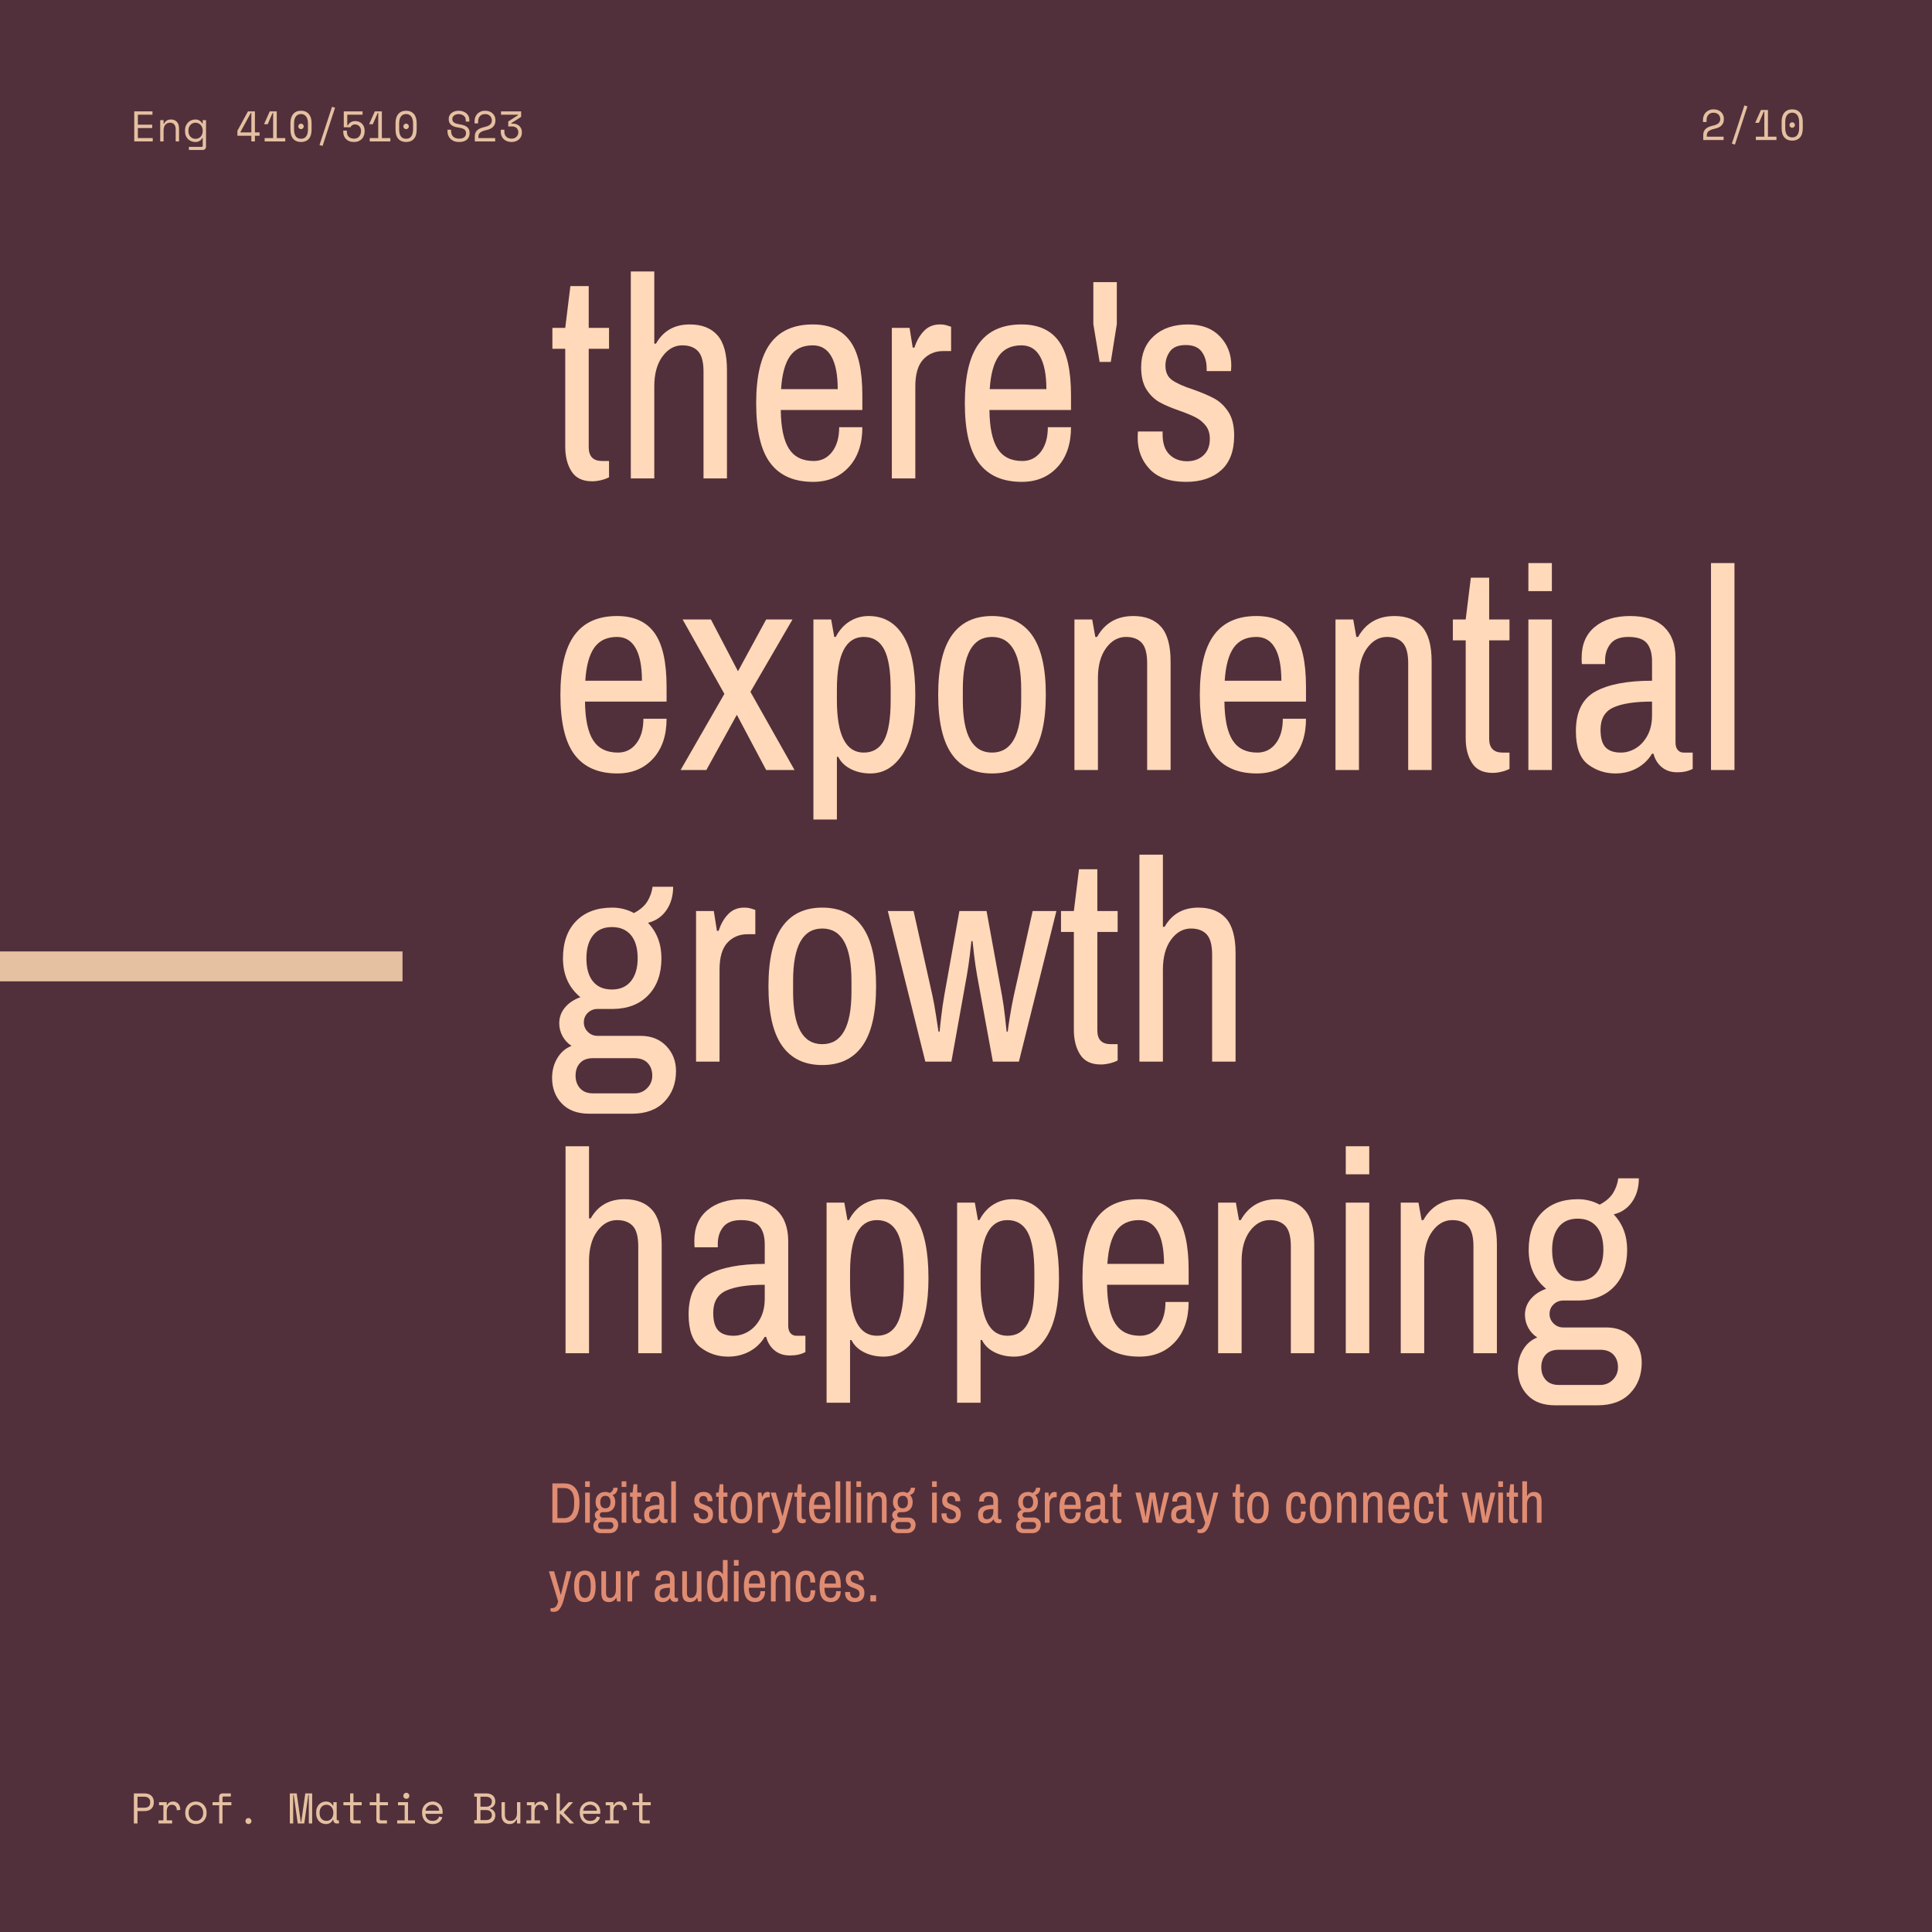 <svg xmlns="http://www.w3.org/2000/svg" xmlns:xlink="http://www.w3.org/1999/xlink" width="1080" zoomAndPan="magnify" viewBox="0 0 810 810" height="1080" preserveAspectRatio="xMidYMid meet" version="1.0"><defs><g/><clipPath id="3e32439879"><path d="M 0 330.465 L 169 330.465 L 169 479.715 L 0 479.715 Z M 0 330.465 " clip-rule="nonzero"/></clipPath></defs><rect x="-81" width="972" fill="#ffffff" y="-81" height="972" fill-opacity="1"/><rect x="-81" width="972" fill="#51303b" y="-81" height="972" fill-opacity="1"/><g fill="#e5c0a1" fill-opacity="1"><g transform="translate(712.831, 58.707)"><g><path d="M 9.797 -1.406 L 9.797 0 L 1.266 0 L 1.266 -2.156 C 1.266 -2.738 1.359 -3.238 1.547 -3.656 C 1.742 -4.082 2.016 -4.445 2.359 -4.75 C 2.711 -5.062 3.141 -5.316 3.641 -5.516 C 4.148 -5.723 4.723 -5.898 5.359 -6.047 C 6.43 -6.285 7.203 -6.625 7.672 -7.062 C 8.148 -7.508 8.391 -8.062 8.391 -8.719 L 8.391 -8.812 C 8.391 -9.145 8.332 -9.461 8.219 -9.766 C 8.113 -10.078 7.945 -10.359 7.719 -10.609 C 7.488 -10.867 7.195 -11.07 6.844 -11.219 C 6.488 -11.375 6.066 -11.453 5.578 -11.453 C 4.648 -11.453 3.93 -11.164 3.422 -10.594 C 2.91 -10.031 2.656 -9.285 2.656 -8.359 L 2.656 -7.562 L 1.156 -7.562 L 1.156 -8.453 C 1.156 -9.035 1.25 -9.586 1.438 -10.109 C 1.633 -10.641 1.914 -11.109 2.281 -11.516 C 2.656 -11.922 3.117 -12.242 3.672 -12.484 C 4.223 -12.734 4.859 -12.859 5.578 -12.859 C 6.305 -12.859 6.941 -12.742 7.484 -12.516 C 8.023 -12.297 8.473 -12.004 8.828 -11.641 C 9.191 -11.273 9.461 -10.859 9.641 -10.391 C 9.816 -9.93 9.906 -9.461 9.906 -8.984 L 9.906 -8.656 C 9.906 -7.695 9.602 -6.879 9 -6.203 C 8.395 -5.523 7.438 -5.039 6.125 -4.75 C 4.969 -4.5 4.117 -4.164 3.578 -3.75 C 3.035 -3.332 2.766 -2.727 2.766 -1.938 L 2.766 -1.406 Z M 9.797 -1.406 "/></g></g></g><g fill="#e5c0a1" fill-opacity="1"><g transform="translate(723.847, 58.707)"><g><path d="M 7.5 -14.516 L 8.766 -14.109 L 3.531 1.906 L 2.25 1.516 Z M 7.5 -14.516 "/></g></g></g><g fill="#e5c0a1" fill-opacity="1"><g transform="translate(734.863, 58.707)"><g><path d="M 4.844 -1.406 L 4.844 -11.938 L 4.625 -11.938 L 2.562 -7.203 L 1.062 -7.203 L 1.062 -7.312 L 3.422 -12.594 L 6.359 -12.594 L 6.359 -1.406 L 9.922 -1.406 L 9.922 0 L 1.281 0 L 1.281 -1.406 Z M 4.844 -1.406 "/></g></g></g><g fill="#e5c0a1" fill-opacity="1"><g transform="translate(745.879, 58.707)"><g><path d="M 1.078 -7.703 C 1.078 -9.336 1.469 -10.602 2.25 -11.5 C 3.031 -12.406 4.117 -12.859 5.516 -12.859 C 6.898 -12.859 7.984 -12.406 8.766 -11.5 C 9.547 -10.602 9.938 -9.336 9.938 -7.703 L 9.938 -4.891 C 9.938 -3.211 9.547 -1.938 8.766 -1.062 C 7.984 -0.188 6.898 0.25 5.516 0.25 C 4.117 0.25 3.031 -0.188 2.25 -1.062 C 1.469 -1.938 1.078 -3.211 1.078 -4.891 Z M 5.516 -1.109 C 6.484 -1.109 7.207 -1.445 7.688 -2.125 C 8.176 -2.812 8.422 -3.77 8.422 -5 L 8.422 -7.594 C 8.422 -8.164 8.359 -8.688 8.234 -9.156 C 8.117 -9.633 7.938 -10.047 7.688 -10.391 C 7.445 -10.734 7.145 -11 6.781 -11.188 C 6.414 -11.383 5.992 -11.484 5.516 -11.484 C 5.016 -11.484 4.582 -11.383 4.219 -11.188 C 3.863 -11 3.562 -10.734 3.312 -10.391 C 3.07 -10.047 2.891 -9.633 2.766 -9.156 C 2.648 -8.688 2.594 -8.164 2.594 -7.594 L 2.594 -5 C 2.594 -3.77 2.832 -2.812 3.312 -2.125 C 3.801 -1.445 4.535 -1.109 5.516 -1.109 Z M 4.359 -6.297 C 4.359 -6.609 4.473 -6.879 4.703 -7.109 C 4.93 -7.336 5.203 -7.453 5.516 -7.453 C 5.816 -7.453 6.082 -7.336 6.312 -7.109 C 6.539 -6.879 6.656 -6.609 6.656 -6.297 C 6.656 -5.984 6.539 -5.711 6.312 -5.484 C 6.082 -5.254 5.816 -5.141 5.516 -5.141 C 5.203 -5.141 4.93 -5.254 4.703 -5.484 C 4.473 -5.711 4.359 -5.984 4.359 -6.297 Z M 4.359 -6.297 "/></g></g></g><g fill="#e08c72" fill-opacity="1"><g transform="translate(229.903, 638.406)"><g><path d="M 1.688 -16.469 L 6.797 -16.469 C 8.766 -16.469 10.297 -15.785 11.391 -14.422 C 12.484 -13.066 13.031 -11.082 13.031 -8.469 C 13.031 -5.688 12.484 -3.578 11.391 -2.141 C 10.305 -0.711 8.773 0 6.797 0 L 1.688 0 Z M 6.594 -1.922 C 7.926 -1.922 8.961 -2.422 9.703 -3.422 C 10.453 -4.422 10.828 -5.906 10.828 -7.875 L 10.828 -9.078 C 10.828 -10.867 10.453 -12.227 9.703 -13.156 C 8.961 -14.082 7.926 -14.547 6.594 -14.547 L 3.797 -14.547 L 3.797 -1.922 Z M 6.594 -1.922 "/></g></g></g><g fill="#e08c72" fill-opacity="1"><g transform="translate(244.111, 638.406)"><g><path d="M 1.203 -17.359 L 3.172 -17.359 L 3.172 -15 L 1.203 -15 Z M 1.203 -12.625 L 3.172 -12.625 L 3.172 0 L 1.203 0 Z M 1.203 -12.625 "/></g></g></g><g fill="#e08c72" fill-opacity="1"><g transform="translate(248.479, 638.406)"><g><path d="M 3.438 4.375 C 2.438 4.375 1.664 4.086 1.125 3.516 C 0.582 2.941 0.312 2.227 0.312 1.375 C 0.312 0.75 0.457 0.191 0.75 -0.297 C 1.051 -0.785 1.445 -1.125 1.938 -1.312 C 1.625 -1.52 1.375 -1.789 1.188 -2.125 C 1 -2.469 0.906 -2.832 0.906 -3.219 C 0.906 -3.707 1.066 -4.145 1.391 -4.531 C 1.711 -4.914 2.145 -5.207 2.688 -5.406 C 1.707 -6.195 1.219 -7.281 1.219 -8.656 C 1.219 -9.988 1.586 -11.031 2.328 -11.781 C 3.066 -12.531 4.078 -12.906 5.359 -12.906 C 6.016 -12.906 6.617 -12.754 7.172 -12.453 C 7.68 -12.723 8.051 -13.039 8.281 -13.406 C 8.52 -13.781 8.672 -14.195 8.734 -14.656 L 10.469 -14.656 C 10.469 -13.895 10.281 -13.238 9.906 -12.688 C 9.531 -12.145 9.016 -11.797 8.359 -11.641 C 9.109 -10.859 9.484 -9.863 9.484 -8.656 C 9.484 -7.363 9.117 -6.336 8.391 -5.578 C 7.66 -4.816 6.68 -4.43 5.453 -4.422 L 4.125 -4.422 C 3.801 -4.422 3.523 -4.312 3.297 -4.094 C 3.078 -3.875 2.969 -3.602 2.969 -3.281 C 2.969 -2.977 3.078 -2.711 3.297 -2.484 C 3.523 -2.266 3.801 -2.156 4.125 -2.156 L 7.734 -2.156 C 8.629 -2.156 9.348 -1.867 9.891 -1.297 C 10.43 -0.734 10.703 -0.035 10.703 0.797 C 10.703 1.836 10.379 2.691 9.734 3.359 C 9.086 4.035 8.18 4.375 7.016 4.375 Z M 5.328 -6.047 C 6.016 -6.047 6.547 -6.273 6.922 -6.734 C 7.297 -7.203 7.484 -7.844 7.484 -8.656 C 7.484 -9.508 7.297 -10.16 6.922 -10.609 C 6.547 -11.055 6.016 -11.281 5.328 -11.281 C 4.641 -11.281 4.109 -11.047 3.734 -10.578 C 3.367 -10.117 3.188 -9.477 3.188 -8.656 C 3.188 -7.812 3.367 -7.164 3.734 -6.719 C 4.109 -6.27 4.641 -6.047 5.328 -6.047 Z M 7.219 2.656 C 7.633 2.656 7.988 2.508 8.281 2.219 C 8.57 1.938 8.719 1.586 8.719 1.172 C 8.719 0.742 8.586 0.395 8.328 0.125 C 8.066 -0.145 7.695 -0.281 7.219 -0.281 L 3.75 -0.281 C 3.27 -0.281 2.906 -0.145 2.656 0.125 C 2.406 0.395 2.281 0.742 2.281 1.172 C 2.281 1.609 2.406 1.961 2.656 2.234 C 2.914 2.516 3.281 2.656 3.75 2.656 Z M 7.219 2.656 "/></g></g></g><g fill="#e08c72" fill-opacity="1"><g transform="translate(259.423, 638.406)"><g><path d="M 1.203 -17.359 L 3.172 -17.359 L 3.172 -15 L 1.203 -15 Z M 1.203 -12.625 L 3.172 -12.625 L 3.172 0 L 1.203 0 Z M 1.203 -12.625 "/></g></g></g><g fill="#e08c72" fill-opacity="1"><g transform="translate(263.791, 638.406)"><g><path d="M 3.672 0.234 C 2.867 0.234 2.289 -0.039 1.938 -0.594 C 1.594 -1.145 1.422 -1.832 1.422 -2.656 L 1.422 -10.875 L 0.344 -10.875 L 0.344 -12.625 L 1.422 -12.625 L 1.844 -16.125 L 3.391 -16.125 L 3.391 -12.625 L 5.094 -12.625 L 5.094 -10.875 L 3.391 -10.875 L 3.391 -2.609 C 3.391 -1.848 3.766 -1.469 4.516 -1.469 L 5.094 -1.469 L 5.094 -0.094 C 4.914 0 4.691 0.078 4.422 0.141 C 4.16 0.203 3.91 0.234 3.672 0.234 Z M 3.672 0.234 "/></g></g></g><g fill="#e08c72" fill-opacity="1"><g transform="translate(269.263, 638.406)"><g><path d="M 4.125 0.281 C 3.258 0.281 2.488 0.023 1.812 -0.484 C 1.145 -0.992 0.812 -1.922 0.812 -3.266 C 0.812 -4.879 1.359 -5.984 2.453 -6.578 C 3.555 -7.18 5.141 -7.484 7.203 -7.484 L 7.203 -9.125 C 7.203 -9.781 7.055 -10.281 6.766 -10.625 C 6.484 -10.977 5.961 -11.156 5.203 -11.156 C 4.516 -11.156 4.02 -10.961 3.719 -10.578 C 3.414 -10.203 3.266 -9.734 3.266 -9.172 L 3.266 -8.875 L 1.312 -8.875 C 1.301 -8.977 1.297 -9.156 1.297 -9.406 C 1.297 -10.531 1.66 -11.395 2.391 -12 C 3.129 -12.602 4.117 -12.906 5.359 -12.906 C 6.617 -12.906 7.566 -12.602 8.203 -12 C 8.848 -11.395 9.172 -10.523 9.172 -9.391 L 9.172 -2.297 C 9.172 -2.023 9.234 -1.816 9.359 -1.672 C 9.484 -1.535 9.645 -1.469 9.844 -1.469 L 10.609 -1.469 L 10.609 -0.094 C 10.254 0.094 9.82 0.188 9.312 0.188 C 8.801 0.188 8.375 0.051 8.031 -0.219 C 7.688 -0.5 7.445 -0.883 7.312 -1.375 L 7.203 -1.375 C 6.879 -0.844 6.445 -0.43 5.906 -0.141 C 5.375 0.141 4.781 0.281 4.125 0.281 Z M 4.578 -1.469 C 5.016 -1.469 5.43 -1.586 5.828 -1.828 C 6.234 -2.066 6.562 -2.422 6.812 -2.891 C 7.07 -3.359 7.203 -3.922 7.203 -4.578 L 7.203 -5.734 C 5.766 -5.734 4.68 -5.566 3.953 -5.234 C 3.234 -4.91 2.875 -4.297 2.875 -3.391 C 2.875 -2.703 3.016 -2.207 3.297 -1.906 C 3.578 -1.613 4.004 -1.469 4.578 -1.469 Z M 4.578 -1.469 "/></g></g></g><g fill="#e08c72" fill-opacity="1"><g transform="translate(280.207, 638.406)"><g><path d="M 1.203 -17.359 L 3.172 -17.359 L 3.172 0 L 1.203 0 Z M 1.203 -17.359 "/></g></g></g><g fill="#e08c72" fill-opacity="1"><g transform="translate(284.575, 638.406)"><g/></g></g><g fill="#e08c72" fill-opacity="1"><g transform="translate(290.047, 638.406)"><g><path d="M 4.844 0.281 C 3.488 0.281 2.473 -0.07 1.797 -0.781 C 1.129 -1.488 0.797 -2.363 0.797 -3.406 C 0.797 -3.602 0.797 -3.734 0.797 -3.797 C 0.805 -3.867 0.812 -3.914 0.812 -3.938 L 2.875 -3.938 L 2.875 -3.703 C 2.875 -2.941 3.066 -2.375 3.453 -2 C 3.836 -1.625 4.332 -1.438 4.938 -1.438 C 5.488 -1.438 5.941 -1.598 6.297 -1.922 C 6.66 -2.254 6.844 -2.719 6.844 -3.312 C 6.844 -3.758 6.727 -4.125 6.5 -4.406 C 6.281 -4.695 6.008 -4.926 5.688 -5.094 C 5.363 -5.27 4.914 -5.457 4.344 -5.656 C 3.633 -5.906 3.062 -6.148 2.625 -6.391 C 2.195 -6.629 1.832 -6.984 1.531 -7.453 C 1.227 -7.922 1.078 -8.539 1.078 -9.312 C 1.078 -10.414 1.43 -11.289 2.141 -11.938 C 2.859 -12.582 3.816 -12.906 5.016 -12.906 C 6.148 -12.906 7.035 -12.57 7.672 -11.906 C 8.316 -11.25 8.641 -10.43 8.641 -9.453 L 8.609 -9 L 6.578 -9 L 6.578 -9.219 C 6.578 -9.781 6.441 -10.25 6.172 -10.625 C 5.898 -11 5.453 -11.188 4.828 -11.188 C 4.203 -11.188 3.758 -11.008 3.5 -10.656 C 3.25 -10.301 3.125 -9.898 3.125 -9.453 C 3.125 -8.91 3.312 -8.504 3.688 -8.234 C 4.062 -7.973 4.641 -7.719 5.422 -7.469 C 6.141 -7.207 6.727 -6.953 7.188 -6.703 C 7.656 -6.461 8.051 -6.094 8.375 -5.594 C 8.707 -5.094 8.875 -4.426 8.875 -3.594 C 8.875 -2.301 8.508 -1.332 7.781 -0.688 C 7.062 -0.039 6.082 0.281 4.844 0.281 Z M 4.844 0.281 "/></g></g></g><g fill="#e08c72" fill-opacity="1"><g transform="translate(299.887, 638.406)"><g><path d="M 3.672 0.234 C 2.867 0.234 2.289 -0.039 1.938 -0.594 C 1.594 -1.145 1.422 -1.832 1.422 -2.656 L 1.422 -10.875 L 0.344 -10.875 L 0.344 -12.625 L 1.422 -12.625 L 1.844 -16.125 L 3.391 -16.125 L 3.391 -12.625 L 5.094 -12.625 L 5.094 -10.875 L 3.391 -10.875 L 3.391 -2.609 C 3.391 -1.848 3.766 -1.469 4.516 -1.469 L 5.094 -1.469 L 5.094 -0.094 C 4.914 0 4.691 0.078 4.422 0.141 C 4.16 0.203 3.91 0.234 3.672 0.234 Z M 3.672 0.234 "/></g></g></g><g fill="#e08c72" fill-opacity="1"><g transform="translate(305.359, 638.406)"><g><path d="M 5.469 0.281 C 3.977 0.281 2.852 -0.254 2.094 -1.328 C 1.332 -2.41 0.953 -4.07 0.953 -6.312 C 0.953 -8.551 1.332 -10.207 2.094 -11.281 C 2.852 -12.363 3.977 -12.906 5.469 -12.906 C 6.957 -12.906 8.082 -12.363 8.844 -11.281 C 9.602 -10.207 9.984 -8.551 9.984 -6.312 C 9.984 -4.07 9.602 -2.41 8.844 -1.328 C 8.082 -0.254 6.957 0.281 5.469 0.281 Z M 5.469 -1.469 C 7.102 -1.469 7.922 -2.93 7.922 -5.859 L 7.922 -6.766 C 7.922 -9.691 7.102 -11.156 5.469 -11.156 C 3.844 -11.156 3.031 -9.691 3.031 -6.766 L 3.031 -5.859 C 3.031 -2.93 3.844 -1.469 5.469 -1.469 Z M 5.469 -1.469 "/></g></g></g><g fill="#e08c72" fill-opacity="1"><g transform="translate(316.303, 638.406)"><g><path d="M 1.438 -12.625 L 2.922 -12.625 L 3.188 -10.969 L 3.344 -10.969 C 3.508 -11.531 3.77 -11.992 4.125 -12.359 C 4.477 -12.723 4.926 -12.906 5.469 -12.906 C 5.695 -12.906 5.898 -12.879 6.078 -12.828 C 6.254 -12.773 6.363 -12.738 6.406 -12.719 L 6.406 -10.688 L 5.766 -10.688 C 5.078 -10.688 4.508 -10.445 4.062 -9.969 C 3.625 -9.5 3.406 -8.742 3.406 -7.703 L 3.406 0 L 1.438 0 Z M 1.438 -12.625 "/></g></g></g><g fill="#e08c72" fill-opacity="1"><g transform="translate(322.855, 638.406)"><g><path d="M 2.328 4.375 C 1.754 4.375 1.281 4.305 0.906 4.172 L 0.906 2.812 L 1.609 2.812 C 2.867 2.812 3.703 1.875 4.109 0 L 0.234 -12.625 L 2.406 -12.625 L 4.531 -5.094 L 5.188 -2.828 L 5.281 -2.828 L 5.828 -5.141 L 7.625 -12.625 L 9.625 -12.625 L 6.406 -0.641 C 5.988 0.922 5.457 2.145 4.812 3.031 C 4.176 3.926 3.348 4.375 2.328 4.375 Z M 2.328 4.375 "/></g></g></g><g fill="#e08c72" fill-opacity="1"><g transform="translate(332.695, 638.406)"><g><path d="M 3.672 0.234 C 2.867 0.234 2.289 -0.039 1.938 -0.594 C 1.594 -1.145 1.422 -1.832 1.422 -2.656 L 1.422 -10.875 L 0.344 -10.875 L 0.344 -12.625 L 1.422 -12.625 L 1.844 -16.125 L 3.391 -16.125 L 3.391 -12.625 L 5.094 -12.625 L 5.094 -10.875 L 3.391 -10.875 L 3.391 -2.609 C 3.391 -1.848 3.766 -1.469 4.516 -1.469 L 5.094 -1.469 L 5.094 -0.094 C 4.914 0 4.691 0.078 4.422 0.141 C 4.16 0.203 3.91 0.234 3.672 0.234 Z M 3.672 0.234 "/></g></g></g><g fill="#e08c72" fill-opacity="1"><g transform="translate(338.167, 638.406)"><g><path d="M 5.781 0.281 C 4.188 0.281 2.992 -0.238 2.203 -1.281 C 1.41 -2.332 1.016 -4.008 1.016 -6.312 C 1.016 -8.57 1.406 -10.234 2.188 -11.297 C 2.969 -12.367 4.16 -12.906 5.766 -12.906 C 7.172 -12.906 8.211 -12.438 8.891 -11.5 C 9.566 -10.57 9.906 -9.066 9.906 -6.984 L 9.906 -5.734 L 3.078 -5.734 C 3.086 -4.266 3.312 -3.188 3.75 -2.5 C 4.195 -1.812 4.891 -1.469 5.828 -1.469 C 6.473 -1.469 6.988 -1.723 7.375 -2.234 C 7.77 -2.742 7.969 -3.43 7.969 -4.297 L 9.906 -4.297 C 9.906 -2.891 9.523 -1.773 8.766 -0.953 C 8.004 -0.129 7.008 0.281 5.781 0.281 Z M 7.844 -7.484 C 7.844 -8.68 7.664 -9.594 7.312 -10.219 C 6.969 -10.844 6.453 -11.156 5.766 -11.156 C 4.91 -11.156 4.27 -10.852 3.844 -10.25 C 3.426 -9.656 3.176 -8.734 3.094 -7.484 Z M 7.844 -7.484 "/></g></g></g><g fill="#e08c72" fill-opacity="1"><g transform="translate(349.111, 638.406)"><g><path d="M 1.203 -17.359 L 3.172 -17.359 L 3.172 0 L 1.203 0 Z M 1.203 -17.359 "/></g></g></g><g fill="#e08c72" fill-opacity="1"><g transform="translate(353.479, 638.406)"><g><path d="M 1.203 -17.359 L 3.172 -17.359 L 3.172 0 L 1.203 0 Z M 1.203 -17.359 "/></g></g></g><g fill="#e08c72" fill-opacity="1"><g transform="translate(357.847, 638.406)"><g><path d="M 1.203 -17.359 L 3.172 -17.359 L 3.172 -15 L 1.203 -15 Z M 1.203 -12.625 L 3.172 -12.625 L 3.172 0 L 1.203 0 Z M 1.203 -12.625 "/></g></g></g><g fill="#e08c72" fill-opacity="1"><g transform="translate(362.215, 638.406)"><g><path d="M 1.438 -12.625 L 2.922 -12.625 L 3.188 -11.156 L 3.344 -11.156 C 3.988 -12.32 5.004 -12.906 6.391 -12.906 C 7.391 -12.906 8.156 -12.602 8.688 -12 C 9.227 -11.406 9.5 -10.438 9.5 -9.094 L 9.5 0 L 7.531 0 L 7.531 -8.953 C 7.531 -9.766 7.379 -10.332 7.078 -10.656 C 6.773 -10.988 6.336 -11.156 5.766 -11.156 C 5.109 -11.156 4.551 -10.844 4.094 -10.219 C 3.633 -9.594 3.406 -8.754 3.406 -7.703 L 3.406 0 L 1.438 0 Z M 1.438 -12.625 "/></g></g></g><g fill="#e08c72" fill-opacity="1"><g transform="translate(373.159, 638.406)"><g><path d="M 3.438 4.375 C 2.438 4.375 1.664 4.086 1.125 3.516 C 0.582 2.941 0.312 2.227 0.312 1.375 C 0.312 0.75 0.457 0.191 0.75 -0.297 C 1.051 -0.785 1.445 -1.125 1.938 -1.312 C 1.625 -1.52 1.375 -1.789 1.188 -2.125 C 1 -2.469 0.906 -2.832 0.906 -3.219 C 0.906 -3.707 1.066 -4.145 1.391 -4.531 C 1.711 -4.914 2.145 -5.207 2.688 -5.406 C 1.707 -6.195 1.219 -7.281 1.219 -8.656 C 1.219 -9.988 1.586 -11.031 2.328 -11.781 C 3.066 -12.531 4.078 -12.906 5.359 -12.906 C 6.016 -12.906 6.617 -12.754 7.172 -12.453 C 7.68 -12.723 8.051 -13.039 8.281 -13.406 C 8.52 -13.781 8.672 -14.195 8.734 -14.656 L 10.469 -14.656 C 10.469 -13.895 10.281 -13.238 9.906 -12.688 C 9.531 -12.145 9.016 -11.797 8.359 -11.641 C 9.109 -10.859 9.484 -9.863 9.484 -8.656 C 9.484 -7.363 9.117 -6.336 8.391 -5.578 C 7.66 -4.816 6.68 -4.43 5.453 -4.422 L 4.125 -4.422 C 3.801 -4.422 3.523 -4.312 3.297 -4.094 C 3.078 -3.875 2.969 -3.602 2.969 -3.281 C 2.969 -2.977 3.078 -2.711 3.297 -2.484 C 3.523 -2.266 3.801 -2.156 4.125 -2.156 L 7.734 -2.156 C 8.629 -2.156 9.348 -1.867 9.891 -1.297 C 10.43 -0.734 10.703 -0.035 10.703 0.797 C 10.703 1.836 10.379 2.691 9.734 3.359 C 9.086 4.035 8.18 4.375 7.016 4.375 Z M 5.328 -6.047 C 6.016 -6.047 6.547 -6.273 6.922 -6.734 C 7.297 -7.203 7.484 -7.844 7.484 -8.656 C 7.484 -9.508 7.297 -10.16 6.922 -10.609 C 6.547 -11.055 6.016 -11.281 5.328 -11.281 C 4.641 -11.281 4.109 -11.047 3.734 -10.578 C 3.367 -10.117 3.188 -9.477 3.188 -8.656 C 3.188 -7.812 3.367 -7.164 3.734 -6.719 C 4.109 -6.27 4.641 -6.047 5.328 -6.047 Z M 7.219 2.656 C 7.633 2.656 7.988 2.508 8.281 2.219 C 8.57 1.938 8.719 1.586 8.719 1.172 C 8.719 0.742 8.586 0.395 8.328 0.125 C 8.066 -0.145 7.695 -0.281 7.219 -0.281 L 3.75 -0.281 C 3.27 -0.281 2.906 -0.145 2.656 0.125 C 2.406 0.395 2.281 0.742 2.281 1.172 C 2.281 1.609 2.406 1.961 2.656 2.234 C 2.914 2.516 3.281 2.656 3.75 2.656 Z M 7.219 2.656 "/></g></g></g><g fill="#e08c72" fill-opacity="1"><g transform="translate(384.103, 638.406)"><g/></g></g><g fill="#e08c72" fill-opacity="1"><g transform="translate(389.575, 638.406)"><g><path d="M 1.203 -17.359 L 3.172 -17.359 L 3.172 -15 L 1.203 -15 Z M 1.203 -12.625 L 3.172 -12.625 L 3.172 0 L 1.203 0 Z M 1.203 -12.625 "/></g></g></g><g fill="#e08c72" fill-opacity="1"><g transform="translate(393.943, 638.406)"><g><path d="M 4.844 0.281 C 3.488 0.281 2.473 -0.07 1.797 -0.781 C 1.129 -1.488 0.797 -2.363 0.797 -3.406 C 0.797 -3.602 0.797 -3.734 0.797 -3.797 C 0.805 -3.867 0.812 -3.914 0.812 -3.938 L 2.875 -3.938 L 2.875 -3.703 C 2.875 -2.941 3.066 -2.375 3.453 -2 C 3.836 -1.625 4.332 -1.438 4.938 -1.438 C 5.488 -1.438 5.941 -1.598 6.297 -1.922 C 6.66 -2.254 6.844 -2.719 6.844 -3.312 C 6.844 -3.758 6.727 -4.125 6.5 -4.406 C 6.281 -4.695 6.008 -4.926 5.688 -5.094 C 5.363 -5.27 4.914 -5.457 4.344 -5.656 C 3.633 -5.906 3.062 -6.148 2.625 -6.391 C 2.195 -6.629 1.832 -6.984 1.531 -7.453 C 1.227 -7.922 1.078 -8.539 1.078 -9.312 C 1.078 -10.414 1.43 -11.289 2.141 -11.938 C 2.859 -12.582 3.816 -12.906 5.016 -12.906 C 6.148 -12.906 7.035 -12.57 7.672 -11.906 C 8.316 -11.25 8.641 -10.43 8.641 -9.453 L 8.609 -9 L 6.578 -9 L 6.578 -9.219 C 6.578 -9.781 6.441 -10.25 6.172 -10.625 C 5.898 -11 5.453 -11.188 4.828 -11.188 C 4.203 -11.188 3.758 -11.008 3.5 -10.656 C 3.25 -10.301 3.125 -9.898 3.125 -9.453 C 3.125 -8.91 3.312 -8.504 3.688 -8.234 C 4.062 -7.973 4.641 -7.719 5.422 -7.469 C 6.141 -7.207 6.727 -6.953 7.188 -6.703 C 7.656 -6.461 8.051 -6.094 8.375 -5.594 C 8.707 -5.094 8.875 -4.426 8.875 -3.594 C 8.875 -2.301 8.508 -1.332 7.781 -0.688 C 7.062 -0.039 6.082 0.281 4.844 0.281 Z M 4.844 0.281 "/></g></g></g><g fill="#e08c72" fill-opacity="1"><g transform="translate(403.783, 638.406)"><g/></g></g><g fill="#e08c72" fill-opacity="1"><g transform="translate(409.255, 638.406)"><g><path d="M 4.125 0.281 C 3.258 0.281 2.488 0.023 1.812 -0.484 C 1.145 -0.992 0.812 -1.922 0.812 -3.266 C 0.812 -4.879 1.359 -5.984 2.453 -6.578 C 3.555 -7.18 5.141 -7.484 7.203 -7.484 L 7.203 -9.125 C 7.203 -9.781 7.055 -10.281 6.766 -10.625 C 6.484 -10.977 5.961 -11.156 5.203 -11.156 C 4.516 -11.156 4.02 -10.961 3.719 -10.578 C 3.414 -10.203 3.266 -9.734 3.266 -9.172 L 3.266 -8.875 L 1.312 -8.875 C 1.301 -8.977 1.297 -9.156 1.297 -9.406 C 1.297 -10.531 1.66 -11.395 2.391 -12 C 3.129 -12.602 4.117 -12.906 5.359 -12.906 C 6.617 -12.906 7.566 -12.602 8.203 -12 C 8.848 -11.395 9.172 -10.523 9.172 -9.391 L 9.172 -2.297 C 9.172 -2.023 9.234 -1.816 9.359 -1.672 C 9.484 -1.535 9.645 -1.469 9.844 -1.469 L 10.609 -1.469 L 10.609 -0.094 C 10.254 0.094 9.82 0.188 9.312 0.188 C 8.801 0.188 8.375 0.051 8.031 -0.219 C 7.688 -0.5 7.445 -0.883 7.312 -1.375 L 7.203 -1.375 C 6.879 -0.844 6.445 -0.43 5.906 -0.141 C 5.375 0.141 4.781 0.281 4.125 0.281 Z M 4.578 -1.469 C 5.016 -1.469 5.43 -1.586 5.828 -1.828 C 6.234 -2.066 6.562 -2.422 6.812 -2.891 C 7.07 -3.359 7.203 -3.922 7.203 -4.578 L 7.203 -5.734 C 5.766 -5.734 4.68 -5.566 3.953 -5.234 C 3.234 -4.91 2.875 -4.297 2.875 -3.391 C 2.875 -2.703 3.016 -2.207 3.297 -1.906 C 3.578 -1.613 4.004 -1.469 4.578 -1.469 Z M 4.578 -1.469 "/></g></g></g><g fill="#e08c72" fill-opacity="1"><g transform="translate(420.199, 638.406)"><g/></g></g><g fill="#e08c72" fill-opacity="1"><g transform="translate(425.671, 638.406)"><g><path d="M 3.438 4.375 C 2.438 4.375 1.664 4.086 1.125 3.516 C 0.582 2.941 0.312 2.227 0.312 1.375 C 0.312 0.75 0.457 0.191 0.75 -0.297 C 1.051 -0.785 1.445 -1.125 1.938 -1.312 C 1.625 -1.52 1.375 -1.789 1.188 -2.125 C 1 -2.469 0.906 -2.832 0.906 -3.219 C 0.906 -3.707 1.066 -4.145 1.391 -4.531 C 1.711 -4.914 2.145 -5.207 2.688 -5.406 C 1.707 -6.195 1.219 -7.281 1.219 -8.656 C 1.219 -9.988 1.586 -11.031 2.328 -11.781 C 3.066 -12.531 4.078 -12.906 5.359 -12.906 C 6.016 -12.906 6.617 -12.754 7.172 -12.453 C 7.68 -12.723 8.051 -13.039 8.281 -13.406 C 8.52 -13.781 8.672 -14.195 8.734 -14.656 L 10.469 -14.656 C 10.469 -13.895 10.281 -13.238 9.906 -12.688 C 9.531 -12.145 9.016 -11.797 8.359 -11.641 C 9.109 -10.859 9.484 -9.863 9.484 -8.656 C 9.484 -7.363 9.117 -6.336 8.391 -5.578 C 7.66 -4.816 6.68 -4.43 5.453 -4.422 L 4.125 -4.422 C 3.801 -4.422 3.523 -4.312 3.297 -4.094 C 3.078 -3.875 2.969 -3.602 2.969 -3.281 C 2.969 -2.977 3.078 -2.711 3.297 -2.484 C 3.523 -2.266 3.801 -2.156 4.125 -2.156 L 7.734 -2.156 C 8.629 -2.156 9.348 -1.867 9.891 -1.297 C 10.43 -0.734 10.703 -0.035 10.703 0.797 C 10.703 1.836 10.379 2.691 9.734 3.359 C 9.086 4.035 8.18 4.375 7.016 4.375 Z M 5.328 -6.047 C 6.016 -6.047 6.547 -6.273 6.922 -6.734 C 7.297 -7.203 7.484 -7.844 7.484 -8.656 C 7.484 -9.508 7.297 -10.16 6.922 -10.609 C 6.547 -11.055 6.016 -11.281 5.328 -11.281 C 4.641 -11.281 4.109 -11.047 3.734 -10.578 C 3.367 -10.117 3.188 -9.477 3.188 -8.656 C 3.188 -7.812 3.367 -7.164 3.734 -6.719 C 4.109 -6.27 4.641 -6.047 5.328 -6.047 Z M 7.219 2.656 C 7.633 2.656 7.988 2.508 8.281 2.219 C 8.57 1.938 8.719 1.586 8.719 1.172 C 8.719 0.742 8.586 0.395 8.328 0.125 C 8.066 -0.145 7.695 -0.281 7.219 -0.281 L 3.75 -0.281 C 3.27 -0.281 2.906 -0.145 2.656 0.125 C 2.406 0.395 2.281 0.742 2.281 1.172 C 2.281 1.609 2.406 1.961 2.656 2.234 C 2.914 2.516 3.281 2.656 3.75 2.656 Z M 7.219 2.656 "/></g></g></g><g fill="#e08c72" fill-opacity="1"><g transform="translate(436.615, 638.406)"><g><path d="M 1.438 -12.625 L 2.922 -12.625 L 3.188 -10.969 L 3.344 -10.969 C 3.508 -11.531 3.77 -11.992 4.125 -12.359 C 4.477 -12.723 4.926 -12.906 5.469 -12.906 C 5.695 -12.906 5.898 -12.879 6.078 -12.828 C 6.254 -12.773 6.363 -12.738 6.406 -12.719 L 6.406 -10.688 L 5.766 -10.688 C 5.078 -10.688 4.508 -10.445 4.062 -9.969 C 3.625 -9.5 3.406 -8.742 3.406 -7.703 L 3.406 0 L 1.438 0 Z M 1.438 -12.625 "/></g></g></g><g fill="#e08c72" fill-opacity="1"><g transform="translate(443.167, 638.406)"><g><path d="M 5.781 0.281 C 4.188 0.281 2.992 -0.238 2.203 -1.281 C 1.41 -2.332 1.016 -4.008 1.016 -6.312 C 1.016 -8.57 1.406 -10.234 2.188 -11.297 C 2.969 -12.367 4.16 -12.906 5.766 -12.906 C 7.172 -12.906 8.211 -12.438 8.891 -11.5 C 9.566 -10.57 9.906 -9.066 9.906 -6.984 L 9.906 -5.734 L 3.078 -5.734 C 3.086 -4.266 3.312 -3.188 3.75 -2.5 C 4.195 -1.812 4.891 -1.469 5.828 -1.469 C 6.473 -1.469 6.988 -1.723 7.375 -2.234 C 7.77 -2.742 7.969 -3.43 7.969 -4.297 L 9.906 -4.297 C 9.906 -2.891 9.523 -1.773 8.766 -0.953 C 8.004 -0.129 7.008 0.281 5.781 0.281 Z M 7.844 -7.484 C 7.844 -8.68 7.664 -9.594 7.312 -10.219 C 6.969 -10.844 6.453 -11.156 5.766 -11.156 C 4.91 -11.156 4.27 -10.852 3.844 -10.25 C 3.426 -9.656 3.176 -8.734 3.094 -7.484 Z M 7.844 -7.484 "/></g></g></g><g fill="#e08c72" fill-opacity="1"><g transform="translate(454.111, 638.406)"><g><path d="M 4.125 0.281 C 3.258 0.281 2.488 0.023 1.812 -0.484 C 1.145 -0.992 0.812 -1.922 0.812 -3.266 C 0.812 -4.879 1.359 -5.984 2.453 -6.578 C 3.555 -7.18 5.141 -7.484 7.203 -7.484 L 7.203 -9.125 C 7.203 -9.781 7.055 -10.281 6.766 -10.625 C 6.484 -10.977 5.961 -11.156 5.203 -11.156 C 4.516 -11.156 4.02 -10.961 3.719 -10.578 C 3.414 -10.203 3.266 -9.734 3.266 -9.172 L 3.266 -8.875 L 1.312 -8.875 C 1.301 -8.977 1.297 -9.156 1.297 -9.406 C 1.297 -10.531 1.66 -11.395 2.391 -12 C 3.129 -12.602 4.117 -12.906 5.359 -12.906 C 6.617 -12.906 7.566 -12.602 8.203 -12 C 8.848 -11.395 9.172 -10.523 9.172 -9.391 L 9.172 -2.297 C 9.172 -2.023 9.234 -1.816 9.359 -1.672 C 9.484 -1.535 9.645 -1.469 9.844 -1.469 L 10.609 -1.469 L 10.609 -0.094 C 10.254 0.094 9.82 0.188 9.312 0.188 C 8.801 0.188 8.375 0.051 8.031 -0.219 C 7.688 -0.5 7.445 -0.883 7.312 -1.375 L 7.203 -1.375 C 6.879 -0.844 6.445 -0.43 5.906 -0.141 C 5.375 0.141 4.781 0.281 4.125 0.281 Z M 4.578 -1.469 C 5.016 -1.469 5.43 -1.586 5.828 -1.828 C 6.234 -2.066 6.562 -2.422 6.812 -2.891 C 7.07 -3.359 7.203 -3.922 7.203 -4.578 L 7.203 -5.734 C 5.766 -5.734 4.68 -5.566 3.953 -5.234 C 3.234 -4.91 2.875 -4.297 2.875 -3.391 C 2.875 -2.703 3.016 -2.207 3.297 -1.906 C 3.578 -1.613 4.004 -1.469 4.578 -1.469 Z M 4.578 -1.469 "/></g></g></g><g fill="#e08c72" fill-opacity="1"><g transform="translate(465.055, 638.406)"><g><path d="M 3.672 0.234 C 2.867 0.234 2.289 -0.039 1.938 -0.594 C 1.594 -1.145 1.422 -1.832 1.422 -2.656 L 1.422 -10.875 L 0.344 -10.875 L 0.344 -12.625 L 1.422 -12.625 L 1.844 -16.125 L 3.391 -16.125 L 3.391 -12.625 L 5.094 -12.625 L 5.094 -10.875 L 3.391 -10.875 L 3.391 -2.609 C 3.391 -1.848 3.766 -1.469 4.516 -1.469 L 5.094 -1.469 L 5.094 -0.094 C 4.914 0 4.691 0.078 4.422 0.141 C 4.16 0.203 3.91 0.234 3.672 0.234 Z M 3.672 0.234 "/></g></g></g><g fill="#e08c72" fill-opacity="1"><g transform="translate(470.527, 638.406)"><g/></g></g><g fill="#e08c72" fill-opacity="1"><g transform="translate(476, 638.406)"><g><path d="M 0.031 -12.625 L 2.188 -12.625 L 3.766 -5.516 C 3.859 -5.086 3.957 -4.531 4.062 -3.844 C 4.164 -3.164 4.234 -2.723 4.266 -2.516 L 4.375 -2.516 C 4.383 -2.711 4.426 -3.125 4.5 -3.75 C 4.57 -4.383 4.656 -4.973 4.75 -5.516 L 6.031 -12.625 L 8.297 -12.625 L 9.594 -5.516 C 9.695 -4.992 9.781 -4.41 9.844 -3.766 C 9.914 -3.129 9.961 -2.711 9.984 -2.516 L 10.078 -2.516 C 10.098 -2.691 10.156 -3.082 10.25 -3.688 C 10.344 -4.301 10.453 -4.91 10.578 -5.516 L 12.172 -12.625 L 14.156 -12.625 L 11.016 0 L 8.828 0 L 7.516 -7.203 C 7.422 -7.742 7.336 -8.316 7.266 -8.922 C 7.191 -9.535 7.145 -9.93 7.125 -10.109 L 7.031 -10.109 C 7.02 -9.93 6.977 -9.535 6.906 -8.922 C 6.832 -8.316 6.742 -7.742 6.641 -7.203 L 5.359 0 L 3.172 0 Z M 0.031 -12.625 "/></g></g></g><g fill="#e08c72" fill-opacity="1"><g transform="translate(490.208, 638.406)"><g><path d="M 4.125 0.281 C 3.258 0.281 2.488 0.023 1.812 -0.484 C 1.145 -0.992 0.812 -1.922 0.812 -3.266 C 0.812 -4.879 1.359 -5.984 2.453 -6.578 C 3.555 -7.18 5.141 -7.484 7.203 -7.484 L 7.203 -9.125 C 7.203 -9.781 7.055 -10.281 6.766 -10.625 C 6.484 -10.977 5.961 -11.156 5.203 -11.156 C 4.516 -11.156 4.02 -10.961 3.719 -10.578 C 3.414 -10.203 3.266 -9.734 3.266 -9.172 L 3.266 -8.875 L 1.312 -8.875 C 1.301 -8.977 1.297 -9.156 1.297 -9.406 C 1.297 -10.531 1.66 -11.395 2.391 -12 C 3.129 -12.602 4.117 -12.906 5.359 -12.906 C 6.617 -12.906 7.566 -12.602 8.203 -12 C 8.848 -11.395 9.172 -10.523 9.172 -9.391 L 9.172 -2.297 C 9.172 -2.023 9.234 -1.816 9.359 -1.672 C 9.484 -1.535 9.645 -1.469 9.844 -1.469 L 10.609 -1.469 L 10.609 -0.094 C 10.254 0.094 9.82 0.188 9.312 0.188 C 8.801 0.188 8.375 0.051 8.031 -0.219 C 7.688 -0.5 7.445 -0.883 7.312 -1.375 L 7.203 -1.375 C 6.879 -0.844 6.445 -0.43 5.906 -0.141 C 5.375 0.141 4.781 0.281 4.125 0.281 Z M 4.578 -1.469 C 5.016 -1.469 5.43 -1.586 5.828 -1.828 C 6.234 -2.066 6.562 -2.422 6.812 -2.891 C 7.07 -3.359 7.203 -3.922 7.203 -4.578 L 7.203 -5.734 C 5.766 -5.734 4.68 -5.566 3.953 -5.234 C 3.234 -4.91 2.875 -4.297 2.875 -3.391 C 2.875 -2.703 3.016 -2.207 3.297 -1.906 C 3.578 -1.613 4.004 -1.469 4.578 -1.469 Z M 4.578 -1.469 "/></g></g></g><g fill="#e08c72" fill-opacity="1"><g transform="translate(501.152, 638.406)"><g><path d="M 2.328 4.375 C 1.754 4.375 1.281 4.305 0.906 4.172 L 0.906 2.812 L 1.609 2.812 C 2.867 2.812 3.703 1.875 4.109 0 L 0.234 -12.625 L 2.406 -12.625 L 4.531 -5.094 L 5.188 -2.828 L 5.281 -2.828 L 5.828 -5.141 L 7.625 -12.625 L 9.625 -12.625 L 6.406 -0.641 C 5.988 0.922 5.457 2.145 4.812 3.031 C 4.176 3.926 3.348 4.375 2.328 4.375 Z M 2.328 4.375 "/></g></g></g><g fill="#e08c72" fill-opacity="1"><g transform="translate(510.992, 638.406)"><g/></g></g><g fill="#e08c72" fill-opacity="1"><g transform="translate(516.464, 638.406)"><g><path d="M 3.672 0.234 C 2.867 0.234 2.289 -0.039 1.938 -0.594 C 1.594 -1.145 1.422 -1.832 1.422 -2.656 L 1.422 -10.875 L 0.344 -10.875 L 0.344 -12.625 L 1.422 -12.625 L 1.844 -16.125 L 3.391 -16.125 L 3.391 -12.625 L 5.094 -12.625 L 5.094 -10.875 L 3.391 -10.875 L 3.391 -2.609 C 3.391 -1.848 3.766 -1.469 4.516 -1.469 L 5.094 -1.469 L 5.094 -0.094 C 4.914 0 4.691 0.078 4.422 0.141 C 4.16 0.203 3.91 0.234 3.672 0.234 Z M 3.672 0.234 "/></g></g></g><g fill="#e08c72" fill-opacity="1"><g transform="translate(521.936, 638.406)"><g><path d="M 5.469 0.281 C 3.977 0.281 2.852 -0.254 2.094 -1.328 C 1.332 -2.41 0.953 -4.07 0.953 -6.312 C 0.953 -8.551 1.332 -10.207 2.094 -11.281 C 2.852 -12.363 3.977 -12.906 5.469 -12.906 C 6.957 -12.906 8.082 -12.363 8.844 -11.281 C 9.602 -10.207 9.984 -8.551 9.984 -6.312 C 9.984 -4.07 9.602 -2.41 8.844 -1.328 C 8.082 -0.254 6.957 0.281 5.469 0.281 Z M 5.469 -1.469 C 7.102 -1.469 7.922 -2.93 7.922 -5.859 L 7.922 -6.766 C 7.922 -9.691 7.102 -11.156 5.469 -11.156 C 3.844 -11.156 3.031 -9.691 3.031 -6.766 L 3.031 -5.859 C 3.031 -2.93 3.844 -1.469 5.469 -1.469 Z M 5.469 -1.469 "/></g></g></g><g fill="#e08c72" fill-opacity="1"><g transform="translate(532.88, 638.406)"><g/></g></g><g fill="#e08c72" fill-opacity="1"><g transform="translate(538.352, 638.406)"><g><path d="M 5.188 0.281 C 3.695 0.281 2.602 -0.25 1.906 -1.312 C 1.207 -2.375 0.859 -4.039 0.859 -6.312 C 0.859 -8.582 1.207 -10.25 1.906 -11.312 C 2.613 -12.375 3.707 -12.906 5.188 -12.906 C 6.531 -12.906 7.508 -12.488 8.125 -11.656 C 8.738 -10.832 9.047 -9.594 9.047 -7.938 L 7.016 -7.938 C 7.016 -9.07 6.879 -9.891 6.609 -10.391 C 6.348 -10.898 5.875 -11.156 5.188 -11.156 C 4.414 -11.156 3.844 -10.789 3.469 -10.062 C 3.102 -9.332 2.922 -8.234 2.922 -6.766 L 2.922 -5.859 C 2.922 -4.379 3.102 -3.273 3.469 -2.547 C 3.832 -1.828 4.406 -1.469 5.188 -1.469 C 5.875 -1.469 6.363 -1.727 6.656 -2.25 C 6.957 -2.781 7.109 -3.594 7.109 -4.688 L 9.047 -4.688 C 9.047 -3.238 8.727 -2.047 8.094 -1.109 C 7.469 -0.18 6.5 0.281 5.188 0.281 Z M 5.188 0.281 "/></g></g></g><g fill="#e08c72" fill-opacity="1"><g transform="translate(548.192, 638.406)"><g><path d="M 5.469 0.281 C 3.977 0.281 2.852 -0.254 2.094 -1.328 C 1.332 -2.41 0.953 -4.07 0.953 -6.312 C 0.953 -8.551 1.332 -10.207 2.094 -11.281 C 2.852 -12.363 3.977 -12.906 5.469 -12.906 C 6.957 -12.906 8.082 -12.363 8.844 -11.281 C 9.602 -10.207 9.984 -8.551 9.984 -6.312 C 9.984 -4.07 9.602 -2.41 8.844 -1.328 C 8.082 -0.254 6.957 0.281 5.469 0.281 Z M 5.469 -1.469 C 7.102 -1.469 7.922 -2.93 7.922 -5.859 L 7.922 -6.766 C 7.922 -9.691 7.102 -11.156 5.469 -11.156 C 3.844 -11.156 3.031 -9.691 3.031 -6.766 L 3.031 -5.859 C 3.031 -2.93 3.844 -1.469 5.469 -1.469 Z M 5.469 -1.469 "/></g></g></g><g fill="#e08c72" fill-opacity="1"><g transform="translate(559.136, 638.406)"><g><path d="M 1.438 -12.625 L 2.922 -12.625 L 3.188 -11.156 L 3.344 -11.156 C 3.988 -12.32 5.004 -12.906 6.391 -12.906 C 7.391 -12.906 8.156 -12.602 8.688 -12 C 9.227 -11.406 9.5 -10.438 9.5 -9.094 L 9.5 0 L 7.531 0 L 7.531 -8.953 C 7.531 -9.766 7.379 -10.332 7.078 -10.656 C 6.773 -10.988 6.336 -11.156 5.766 -11.156 C 5.109 -11.156 4.551 -10.844 4.094 -10.219 C 3.633 -9.594 3.406 -8.754 3.406 -7.703 L 3.406 0 L 1.438 0 Z M 1.438 -12.625 "/></g></g></g><g fill="#e08c72" fill-opacity="1"><g transform="translate(570.08, 638.406)"><g><path d="M 1.438 -12.625 L 2.922 -12.625 L 3.188 -11.156 L 3.344 -11.156 C 3.988 -12.32 5.004 -12.906 6.391 -12.906 C 7.391 -12.906 8.156 -12.602 8.688 -12 C 9.227 -11.406 9.5 -10.438 9.5 -9.094 L 9.5 0 L 7.531 0 L 7.531 -8.953 C 7.531 -9.766 7.379 -10.332 7.078 -10.656 C 6.773 -10.988 6.336 -11.156 5.766 -11.156 C 5.109 -11.156 4.551 -10.844 4.094 -10.219 C 3.633 -9.594 3.406 -8.754 3.406 -7.703 L 3.406 0 L 1.438 0 Z M 1.438 -12.625 "/></g></g></g><g fill="#e08c72" fill-opacity="1"><g transform="translate(581.024, 638.406)"><g><path d="M 5.781 0.281 C 4.188 0.281 2.992 -0.238 2.203 -1.281 C 1.41 -2.332 1.016 -4.008 1.016 -6.312 C 1.016 -8.57 1.406 -10.234 2.188 -11.297 C 2.969 -12.367 4.16 -12.906 5.766 -12.906 C 7.172 -12.906 8.211 -12.438 8.891 -11.5 C 9.566 -10.57 9.906 -9.066 9.906 -6.984 L 9.906 -5.734 L 3.078 -5.734 C 3.086 -4.266 3.312 -3.188 3.75 -2.5 C 4.195 -1.812 4.891 -1.469 5.828 -1.469 C 6.473 -1.469 6.988 -1.723 7.375 -2.234 C 7.77 -2.742 7.969 -3.43 7.969 -4.297 L 9.906 -4.297 C 9.906 -2.891 9.523 -1.773 8.766 -0.953 C 8.004 -0.129 7.008 0.281 5.781 0.281 Z M 7.844 -7.484 C 7.844 -8.68 7.664 -9.594 7.312 -10.219 C 6.969 -10.844 6.453 -11.156 5.766 -11.156 C 4.91 -11.156 4.27 -10.852 3.844 -10.25 C 3.426 -9.656 3.176 -8.734 3.094 -7.484 Z M 7.844 -7.484 "/></g></g></g><g fill="#e08c72" fill-opacity="1"><g transform="translate(591.968, 638.406)"><g><path d="M 5.188 0.281 C 3.695 0.281 2.602 -0.25 1.906 -1.312 C 1.207 -2.375 0.859 -4.039 0.859 -6.312 C 0.859 -8.582 1.207 -10.25 1.906 -11.312 C 2.613 -12.375 3.707 -12.906 5.188 -12.906 C 6.531 -12.906 7.508 -12.488 8.125 -11.656 C 8.738 -10.832 9.047 -9.594 9.047 -7.938 L 7.016 -7.938 C 7.016 -9.07 6.879 -9.891 6.609 -10.391 C 6.348 -10.898 5.875 -11.156 5.188 -11.156 C 4.414 -11.156 3.844 -10.789 3.469 -10.062 C 3.102 -9.332 2.922 -8.234 2.922 -6.766 L 2.922 -5.859 C 2.922 -4.379 3.102 -3.273 3.469 -2.547 C 3.832 -1.828 4.406 -1.469 5.188 -1.469 C 5.875 -1.469 6.363 -1.727 6.656 -2.25 C 6.957 -2.781 7.109 -3.594 7.109 -4.688 L 9.047 -4.688 C 9.047 -3.238 8.727 -2.047 8.094 -1.109 C 7.469 -0.18 6.5 0.281 5.188 0.281 Z M 5.188 0.281 "/></g></g></g><g fill="#e08c72" fill-opacity="1"><g transform="translate(601.808, 638.406)"><g><path d="M 3.672 0.234 C 2.867 0.234 2.289 -0.039 1.938 -0.594 C 1.594 -1.145 1.422 -1.832 1.422 -2.656 L 1.422 -10.875 L 0.344 -10.875 L 0.344 -12.625 L 1.422 -12.625 L 1.844 -16.125 L 3.391 -16.125 L 3.391 -12.625 L 5.094 -12.625 L 5.094 -10.875 L 3.391 -10.875 L 3.391 -2.609 C 3.391 -1.848 3.766 -1.469 4.516 -1.469 L 5.094 -1.469 L 5.094 -0.094 C 4.914 0 4.691 0.078 4.422 0.141 C 4.16 0.203 3.91 0.234 3.672 0.234 Z M 3.672 0.234 "/></g></g></g><g fill="#e08c72" fill-opacity="1"><g transform="translate(607.28, 638.406)"><g/></g></g><g fill="#e08c72" fill-opacity="1"><g transform="translate(612.752, 638.406)"><g><path d="M 0.031 -12.625 L 2.188 -12.625 L 3.766 -5.516 C 3.859 -5.086 3.957 -4.531 4.062 -3.844 C 4.164 -3.164 4.234 -2.723 4.266 -2.516 L 4.375 -2.516 C 4.383 -2.711 4.426 -3.125 4.5 -3.75 C 4.57 -4.383 4.656 -4.973 4.75 -5.516 L 6.031 -12.625 L 8.297 -12.625 L 9.594 -5.516 C 9.695 -4.992 9.781 -4.41 9.844 -3.766 C 9.914 -3.129 9.961 -2.711 9.984 -2.516 L 10.078 -2.516 C 10.098 -2.691 10.156 -3.082 10.25 -3.688 C 10.344 -4.301 10.453 -4.91 10.578 -5.516 L 12.172 -12.625 L 14.156 -12.625 L 11.016 0 L 8.828 0 L 7.516 -7.203 C 7.422 -7.742 7.336 -8.316 7.266 -8.922 C 7.191 -9.535 7.145 -9.93 7.125 -10.109 L 7.031 -10.109 C 7.02 -9.93 6.977 -9.535 6.906 -8.922 C 6.832 -8.316 6.742 -7.742 6.641 -7.203 L 5.359 0 L 3.172 0 Z M 0.031 -12.625 "/></g></g></g><g fill="#e08c72" fill-opacity="1"><g transform="translate(626.96, 638.406)"><g><path d="M 1.203 -17.359 L 3.172 -17.359 L 3.172 -15 L 1.203 -15 Z M 1.203 -12.625 L 3.172 -12.625 L 3.172 0 L 1.203 0 Z M 1.203 -12.625 "/></g></g></g><g fill="#e08c72" fill-opacity="1"><g transform="translate(631.328, 638.406)"><g><path d="M 3.672 0.234 C 2.867 0.234 2.289 -0.039 1.938 -0.594 C 1.594 -1.145 1.422 -1.832 1.422 -2.656 L 1.422 -10.875 L 0.344 -10.875 L 0.344 -12.625 L 1.422 -12.625 L 1.844 -16.125 L 3.391 -16.125 L 3.391 -12.625 L 5.094 -12.625 L 5.094 -10.875 L 3.391 -10.875 L 3.391 -2.609 C 3.391 -1.848 3.766 -1.469 4.516 -1.469 L 5.094 -1.469 L 5.094 -0.094 C 4.914 0 4.691 0.078 4.422 0.141 C 4.16 0.203 3.91 0.234 3.672 0.234 Z M 3.672 0.234 "/></g></g></g><g fill="#e08c72" fill-opacity="1"><g transform="translate(636.8, 638.406)"><g><path d="M 1.438 -17.359 L 3.406 -17.359 L 3.406 -11.297 L 3.547 -11.297 C 4.16 -12.367 5.109 -12.906 6.391 -12.906 C 7.391 -12.906 8.156 -12.602 8.688 -12 C 9.227 -11.406 9.5 -10.438 9.5 -9.094 L 9.5 0 L 7.531 0 L 7.531 -8.953 C 7.531 -9.766 7.379 -10.332 7.078 -10.656 C 6.773 -10.988 6.336 -11.156 5.766 -11.156 C 5.109 -11.156 4.551 -10.844 4.094 -10.219 C 3.633 -9.594 3.406 -8.754 3.406 -7.703 L 3.406 0 L 1.438 0 Z M 1.438 -17.359 "/></g></g></g><g fill="#e08c72" fill-opacity="1"><g transform="translate(229.903, 671.406)"><g><path d="M 2.328 4.375 C 1.754 4.375 1.281 4.305 0.906 4.172 L 0.906 2.812 L 1.609 2.812 C 2.867 2.812 3.703 1.875 4.109 0 L 0.234 -12.625 L 2.406 -12.625 L 4.531 -5.094 L 5.188 -2.828 L 5.281 -2.828 L 5.828 -5.141 L 7.625 -12.625 L 9.625 -12.625 L 6.406 -0.641 C 5.988 0.922 5.457 2.145 4.812 3.031 C 4.176 3.926 3.348 4.375 2.328 4.375 Z M 2.328 4.375 "/></g></g></g><g fill="#e08c72" fill-opacity="1"><g transform="translate(239.743, 671.406)"><g><path d="M 5.469 0.281 C 3.977 0.281 2.852 -0.254 2.094 -1.328 C 1.332 -2.41 0.953 -4.07 0.953 -6.312 C 0.953 -8.551 1.332 -10.207 2.094 -11.281 C 2.852 -12.363 3.977 -12.906 5.469 -12.906 C 6.957 -12.906 8.082 -12.363 8.844 -11.281 C 9.602 -10.207 9.984 -8.551 9.984 -6.312 C 9.984 -4.07 9.602 -2.41 8.844 -1.328 C 8.082 -0.254 6.957 0.281 5.469 0.281 Z M 5.469 -1.469 C 7.102 -1.469 7.922 -2.93 7.922 -5.859 L 7.922 -6.766 C 7.922 -9.691 7.102 -11.156 5.469 -11.156 C 3.844 -11.156 3.031 -9.691 3.031 -6.766 L 3.031 -5.859 C 3.031 -2.93 3.844 -1.469 5.469 -1.469 Z M 5.469 -1.469 "/></g></g></g><g fill="#e08c72" fill-opacity="1"><g transform="translate(250.687, 671.406)"><g><path d="M 4.562 0.281 C 3.551 0.281 2.773 -0.016 2.234 -0.609 C 1.703 -1.211 1.438 -2.188 1.438 -3.531 L 1.438 -12.625 L 3.406 -12.625 L 3.406 -3.672 C 3.406 -2.859 3.555 -2.285 3.859 -1.953 C 4.16 -1.629 4.602 -1.469 5.188 -1.469 C 5.844 -1.469 6.395 -1.781 6.844 -2.406 C 7.301 -3.031 7.531 -3.867 7.531 -4.922 L 7.531 -12.625 L 9.5 -12.625 L 9.5 0 L 8.016 0 L 7.75 -1.469 L 7.609 -1.469 C 6.953 -0.301 5.938 0.281 4.562 0.281 Z M 4.562 0.281 "/></g></g></g><g fill="#e08c72" fill-opacity="1"><g transform="translate(261.631, 671.406)"><g><path d="M 1.438 -12.625 L 2.922 -12.625 L 3.188 -10.969 L 3.344 -10.969 C 3.508 -11.531 3.77 -11.992 4.125 -12.359 C 4.477 -12.723 4.926 -12.906 5.469 -12.906 C 5.695 -12.906 5.898 -12.879 6.078 -12.828 C 6.254 -12.773 6.363 -12.738 6.406 -12.719 L 6.406 -10.688 L 5.766 -10.688 C 5.078 -10.688 4.508 -10.445 4.062 -9.969 C 3.625 -9.5 3.406 -8.742 3.406 -7.703 L 3.406 0 L 1.438 0 Z M 1.438 -12.625 "/></g></g></g><g fill="#e08c72" fill-opacity="1"><g transform="translate(268.183, 671.406)"><g/></g></g><g fill="#e08c72" fill-opacity="1"><g transform="translate(273.655, 671.406)"><g><path d="M 4.125 0.281 C 3.258 0.281 2.488 0.023 1.812 -0.484 C 1.145 -0.992 0.812 -1.922 0.812 -3.266 C 0.812 -4.879 1.359 -5.984 2.453 -6.578 C 3.555 -7.18 5.141 -7.484 7.203 -7.484 L 7.203 -9.125 C 7.203 -9.781 7.055 -10.281 6.766 -10.625 C 6.484 -10.977 5.961 -11.156 5.203 -11.156 C 4.516 -11.156 4.02 -10.961 3.719 -10.578 C 3.414 -10.203 3.266 -9.734 3.266 -9.172 L 3.266 -8.875 L 1.312 -8.875 C 1.301 -8.977 1.297 -9.156 1.297 -9.406 C 1.297 -10.531 1.66 -11.395 2.391 -12 C 3.129 -12.602 4.117 -12.906 5.359 -12.906 C 6.617 -12.906 7.566 -12.602 8.203 -12 C 8.848 -11.395 9.172 -10.523 9.172 -9.391 L 9.172 -2.297 C 9.172 -2.023 9.234 -1.816 9.359 -1.672 C 9.484 -1.535 9.645 -1.469 9.844 -1.469 L 10.609 -1.469 L 10.609 -0.094 C 10.254 0.094 9.82 0.188 9.312 0.188 C 8.801 0.188 8.375 0.051 8.031 -0.219 C 7.688 -0.5 7.445 -0.883 7.312 -1.375 L 7.203 -1.375 C 6.879 -0.844 6.445 -0.43 5.906 -0.141 C 5.375 0.141 4.781 0.281 4.125 0.281 Z M 4.578 -1.469 C 5.016 -1.469 5.43 -1.586 5.828 -1.828 C 6.234 -2.066 6.562 -2.422 6.812 -2.891 C 7.07 -3.359 7.203 -3.922 7.203 -4.578 L 7.203 -5.734 C 5.766 -5.734 4.68 -5.566 3.953 -5.234 C 3.234 -4.91 2.875 -4.297 2.875 -3.391 C 2.875 -2.703 3.016 -2.207 3.297 -1.906 C 3.578 -1.613 4.004 -1.469 4.578 -1.469 Z M 4.578 -1.469 "/></g></g></g><g fill="#e08c72" fill-opacity="1"><g transform="translate(284.599, 671.406)"><g><path d="M 4.562 0.281 C 3.551 0.281 2.773 -0.016 2.234 -0.609 C 1.703 -1.211 1.438 -2.188 1.438 -3.531 L 1.438 -12.625 L 3.406 -12.625 L 3.406 -3.672 C 3.406 -2.859 3.555 -2.285 3.859 -1.953 C 4.16 -1.629 4.602 -1.469 5.188 -1.469 C 5.844 -1.469 6.395 -1.781 6.844 -2.406 C 7.301 -3.031 7.531 -3.867 7.531 -4.922 L 7.531 -12.625 L 9.5 -12.625 L 9.5 0 L 8.016 0 L 7.75 -1.469 L 7.609 -1.469 C 6.953 -0.301 5.938 0.281 4.562 0.281 Z M 4.562 0.281 "/></g></g></g><g fill="#e08c72" fill-opacity="1"><g transform="translate(295.543, 671.406)"><g><path d="M 4.875 0.281 C 3.625 0.281 2.656 -0.258 1.969 -1.344 C 1.289 -2.426 0.953 -4.094 0.953 -6.344 C 0.953 -8.508 1.301 -10.145 2 -11.25 C 2.695 -12.352 3.609 -12.906 4.734 -12.906 C 5.348 -12.906 5.895 -12.773 6.375 -12.516 C 6.863 -12.254 7.211 -11.891 7.422 -11.422 L 7.531 -11.422 L 7.531 -17.359 L 9.5 -17.359 L 9.5 0 L 8.016 0 L 7.75 -1.469 L 7.625 -1.469 C 7.32 -0.883 6.93 -0.445 6.453 -0.156 C 5.973 0.133 5.445 0.281 4.875 0.281 Z M 5.281 -1.469 C 6.781 -1.469 7.531 -2.93 7.531 -5.859 L 7.531 -6.672 C 7.531 -9.66 6.781 -11.156 5.281 -11.156 C 4.508 -11.156 3.941 -10.812 3.578 -10.125 C 3.211 -9.438 3.031 -8.316 3.031 -6.766 L 3.031 -5.859 C 3.031 -4.305 3.211 -3.188 3.578 -2.5 C 3.941 -1.812 4.508 -1.469 5.281 -1.469 Z M 5.281 -1.469 "/></g></g></g><g fill="#e08c72" fill-opacity="1"><g transform="translate(306.487, 671.406)"><g><path d="M 1.203 -17.359 L 3.172 -17.359 L 3.172 -15 L 1.203 -15 Z M 1.203 -12.625 L 3.172 -12.625 L 3.172 0 L 1.203 0 Z M 1.203 -12.625 "/></g></g></g><g fill="#e08c72" fill-opacity="1"><g transform="translate(310.855, 671.406)"><g><path d="M 5.781 0.281 C 4.188 0.281 2.992 -0.238 2.203 -1.281 C 1.41 -2.332 1.016 -4.008 1.016 -6.312 C 1.016 -8.57 1.406 -10.234 2.188 -11.297 C 2.969 -12.367 4.16 -12.906 5.766 -12.906 C 7.172 -12.906 8.211 -12.438 8.891 -11.5 C 9.566 -10.57 9.906 -9.066 9.906 -6.984 L 9.906 -5.734 L 3.078 -5.734 C 3.086 -4.266 3.312 -3.188 3.75 -2.5 C 4.195 -1.812 4.891 -1.469 5.828 -1.469 C 6.473 -1.469 6.988 -1.723 7.375 -2.234 C 7.77 -2.742 7.969 -3.43 7.969 -4.297 L 9.906 -4.297 C 9.906 -2.891 9.523 -1.773 8.766 -0.953 C 8.004 -0.129 7.008 0.281 5.781 0.281 Z M 7.844 -7.484 C 7.844 -8.68 7.664 -9.594 7.312 -10.219 C 6.969 -10.844 6.453 -11.156 5.766 -11.156 C 4.91 -11.156 4.27 -10.852 3.844 -10.25 C 3.426 -9.656 3.176 -8.734 3.094 -7.484 Z M 7.844 -7.484 "/></g></g></g><g fill="#e08c72" fill-opacity="1"><g transform="translate(321.799, 671.406)"><g><path d="M 1.438 -12.625 L 2.922 -12.625 L 3.188 -11.156 L 3.344 -11.156 C 3.988 -12.32 5.004 -12.906 6.391 -12.906 C 7.391 -12.906 8.156 -12.602 8.688 -12 C 9.227 -11.406 9.5 -10.438 9.5 -9.094 L 9.5 0 L 7.531 0 L 7.531 -8.953 C 7.531 -9.766 7.379 -10.332 7.078 -10.656 C 6.773 -10.988 6.336 -11.156 5.766 -11.156 C 5.109 -11.156 4.551 -10.844 4.094 -10.219 C 3.633 -9.594 3.406 -8.754 3.406 -7.703 L 3.406 0 L 1.438 0 Z M 1.438 -12.625 "/></g></g></g><g fill="#e08c72" fill-opacity="1"><g transform="translate(332.743, 671.406)"><g><path d="M 5.188 0.281 C 3.695 0.281 2.602 -0.25 1.906 -1.312 C 1.207 -2.375 0.859 -4.039 0.859 -6.312 C 0.859 -8.582 1.207 -10.25 1.906 -11.312 C 2.613 -12.375 3.707 -12.906 5.188 -12.906 C 6.531 -12.906 7.508 -12.488 8.125 -11.656 C 8.738 -10.832 9.047 -9.594 9.047 -7.938 L 7.016 -7.938 C 7.016 -9.07 6.879 -9.891 6.609 -10.391 C 6.348 -10.898 5.875 -11.156 5.188 -11.156 C 4.414 -11.156 3.844 -10.789 3.469 -10.062 C 3.102 -9.332 2.922 -8.234 2.922 -6.766 L 2.922 -5.859 C 2.922 -4.379 3.102 -3.273 3.469 -2.547 C 3.832 -1.828 4.406 -1.469 5.188 -1.469 C 5.875 -1.469 6.363 -1.727 6.656 -2.25 C 6.957 -2.781 7.109 -3.594 7.109 -4.688 L 9.047 -4.688 C 9.047 -3.238 8.727 -2.047 8.094 -1.109 C 7.469 -0.18 6.5 0.281 5.188 0.281 Z M 5.188 0.281 "/></g></g></g><g fill="#e08c72" fill-opacity="1"><g transform="translate(342.583, 671.406)"><g><path d="M 5.781 0.281 C 4.188 0.281 2.992 -0.238 2.203 -1.281 C 1.41 -2.332 1.016 -4.008 1.016 -6.312 C 1.016 -8.57 1.406 -10.234 2.188 -11.297 C 2.969 -12.367 4.16 -12.906 5.766 -12.906 C 7.172 -12.906 8.211 -12.438 8.891 -11.5 C 9.566 -10.57 9.906 -9.066 9.906 -6.984 L 9.906 -5.734 L 3.078 -5.734 C 3.086 -4.266 3.312 -3.188 3.75 -2.5 C 4.195 -1.812 4.891 -1.469 5.828 -1.469 C 6.473 -1.469 6.988 -1.723 7.375 -2.234 C 7.77 -2.742 7.969 -3.43 7.969 -4.297 L 9.906 -4.297 C 9.906 -2.891 9.523 -1.773 8.766 -0.953 C 8.004 -0.129 7.008 0.281 5.781 0.281 Z M 7.844 -7.484 C 7.844 -8.68 7.664 -9.594 7.312 -10.219 C 6.969 -10.844 6.453 -11.156 5.766 -11.156 C 4.91 -11.156 4.27 -10.852 3.844 -10.25 C 3.426 -9.656 3.176 -8.734 3.094 -7.484 Z M 7.844 -7.484 "/></g></g></g><g fill="#e08c72" fill-opacity="1"><g transform="translate(353.527, 671.406)"><g><path d="M 4.844 0.281 C 3.488 0.281 2.473 -0.07 1.797 -0.781 C 1.129 -1.488 0.797 -2.363 0.797 -3.406 C 0.797 -3.602 0.797 -3.734 0.797 -3.797 C 0.805 -3.867 0.812 -3.914 0.812 -3.938 L 2.875 -3.938 L 2.875 -3.703 C 2.875 -2.941 3.066 -2.375 3.453 -2 C 3.836 -1.625 4.332 -1.438 4.938 -1.438 C 5.488 -1.438 5.941 -1.598 6.297 -1.922 C 6.66 -2.254 6.844 -2.719 6.844 -3.312 C 6.844 -3.758 6.727 -4.125 6.5 -4.406 C 6.281 -4.695 6.008 -4.926 5.688 -5.094 C 5.363 -5.27 4.914 -5.457 4.344 -5.656 C 3.633 -5.906 3.062 -6.148 2.625 -6.391 C 2.195 -6.629 1.832 -6.984 1.531 -7.453 C 1.227 -7.922 1.078 -8.539 1.078 -9.312 C 1.078 -10.414 1.43 -11.289 2.141 -11.938 C 2.859 -12.582 3.816 -12.906 5.016 -12.906 C 6.148 -12.906 7.035 -12.57 7.672 -11.906 C 8.316 -11.25 8.641 -10.43 8.641 -9.453 L 8.609 -9 L 6.578 -9 L 6.578 -9.219 C 6.578 -9.781 6.441 -10.25 6.172 -10.625 C 5.898 -11 5.453 -11.188 4.828 -11.188 C 4.203 -11.188 3.758 -11.008 3.5 -10.656 C 3.25 -10.301 3.125 -9.898 3.125 -9.453 C 3.125 -8.91 3.312 -8.504 3.688 -8.234 C 4.062 -7.973 4.641 -7.719 5.422 -7.469 C 6.141 -7.207 6.727 -6.953 7.188 -6.703 C 7.656 -6.461 8.051 -6.094 8.375 -5.594 C 8.707 -5.094 8.875 -4.426 8.875 -3.594 C 8.875 -2.301 8.508 -1.332 7.781 -0.688 C 7.062 -0.039 6.082 0.281 4.844 0.281 Z M 4.844 0.281 "/></g></g></g><g fill="#e08c72" fill-opacity="1"><g transform="translate(363.367, 671.406)"><g><path d="M 1.531 -2.594 L 3.938 -2.594 L 3.938 0 L 1.531 0 Z M 1.531 -2.594 "/></g></g></g><g fill="#ffd9b9" fill-opacity="1"><g transform="translate(229.903, 200.585)"><g><path d="M 18.359 1.203 C 14.359 1.203 11.477 -0.176 9.719 -2.938 C 7.957 -5.695 7.078 -9.156 7.078 -13.312 L 7.078 -54.359 L 1.688 -54.359 L 1.688 -63.125 L 7.078 -63.125 L 9.234 -80.641 L 16.922 -80.641 L 16.922 -63.125 L 25.438 -63.125 L 25.438 -54.359 L 16.922 -54.359 L 16.922 -13.078 C 16.922 -9.234 18.801 -7.312 22.562 -7.312 L 25.438 -7.312 L 25.438 -0.484 C 24.562 -0.004 23.461 0.395 22.141 0.719 C 20.816 1.039 19.555 1.203 18.359 1.203 Z M 18.359 1.203 "/></g></g></g><g fill="#ffd9b9" fill-opacity="1"><g transform="translate(257.263, 200.585)"><g><path d="M 7.203 -86.766 L 17.047 -86.766 L 17.047 -56.516 L 17.766 -56.516 C 20.797 -61.879 25.516 -64.562 31.922 -64.562 C 36.961 -64.562 40.82 -63.062 43.5 -60.062 C 46.176 -57.062 47.516 -52.203 47.516 -45.484 L 47.516 0 L 37.688 0 L 37.688 -44.766 C 37.688 -48.836 36.926 -51.691 35.406 -53.328 C 33.883 -54.973 31.68 -55.797 28.797 -55.797 C 25.516 -55.797 22.734 -54.234 20.453 -51.109 C 18.18 -47.992 17.047 -43.797 17.047 -38.516 L 17.047 0 L 7.203 0 Z M 7.203 -86.766 "/></g></g></g><g fill="#ffd9b9" fill-opacity="1"><g transform="translate(311.983, 200.585)"><g><path d="M 28.922 1.438 C 20.922 1.438 14.941 -1.18 10.984 -6.422 C 7.023 -11.66 5.047 -20.039 5.047 -31.562 C 5.047 -42.844 7.004 -51.16 10.922 -56.516 C 14.836 -61.879 20.797 -64.562 28.797 -64.562 C 35.836 -64.562 41.055 -62.219 44.453 -57.531 C 47.859 -52.852 49.562 -45.316 49.562 -34.922 L 49.562 -28.688 L 15.359 -28.688 C 15.441 -21.32 16.582 -15.914 18.781 -12.469 C 20.977 -9.031 24.438 -7.312 29.156 -7.312 C 32.352 -7.312 34.93 -8.594 36.891 -11.156 C 38.859 -13.719 39.844 -17.16 39.844 -21.484 L 49.562 -21.484 C 49.562 -14.441 47.66 -8.859 43.859 -4.734 C 40.055 -0.617 35.078 1.438 28.922 1.438 Z M 39.234 -37.438 C 39.234 -43.438 38.352 -47.992 36.594 -51.109 C 34.832 -54.234 32.234 -55.797 28.797 -55.797 C 24.555 -55.797 21.375 -54.297 19.25 -51.297 C 17.133 -48.297 15.879 -43.676 15.484 -37.438 Z M 39.234 -37.438 "/></g></g></g><g fill="#ffd9b9" fill-opacity="1"><g transform="translate(366.703, 200.585)"><g><path d="M 7.203 -63.125 L 14.641 -63.125 L 15.953 -54.844 L 16.688 -54.844 C 17.562 -57.645 18.879 -59.961 20.641 -61.797 C 22.398 -63.641 24.641 -64.562 27.359 -64.562 C 28.484 -64.562 29.484 -64.422 30.359 -64.141 C 31.242 -63.859 31.805 -63.676 32.047 -63.594 L 32.047 -53.406 L 28.797 -53.406 C 25.359 -53.406 22.539 -52.223 20.344 -49.859 C 18.145 -47.492 17.047 -43.711 17.047 -38.516 L 17.047 0 L 7.203 0 Z M 7.203 -63.125 "/></g></g></g><g fill="#ffd9b9" fill-opacity="1"><g transform="translate(399.463, 200.585)"><g><path d="M 28.922 1.438 C 20.922 1.438 14.941 -1.18 10.984 -6.422 C 7.023 -11.66 5.047 -20.039 5.047 -31.562 C 5.047 -42.844 7.004 -51.16 10.922 -56.516 C 14.836 -61.879 20.797 -64.562 28.797 -64.562 C 35.836 -64.562 41.055 -62.219 44.453 -57.531 C 47.859 -52.852 49.562 -45.316 49.562 -34.922 L 49.562 -28.688 L 15.359 -28.688 C 15.441 -21.32 16.582 -15.914 18.781 -12.469 C 20.977 -9.031 24.438 -7.312 29.156 -7.312 C 32.352 -7.312 34.93 -8.594 36.891 -11.156 C 38.859 -13.719 39.844 -17.16 39.844 -21.484 L 49.562 -21.484 C 49.562 -14.441 47.66 -8.859 43.859 -4.734 C 40.055 -0.617 35.078 1.438 28.922 1.438 Z M 39.234 -37.438 C 39.234 -43.438 38.352 -47.992 36.594 -51.109 C 34.832 -54.234 32.234 -55.797 28.797 -55.797 C 24.555 -55.797 21.375 -54.297 19.25 -51.297 C 17.133 -48.297 15.879 -43.676 15.484 -37.438 Z M 39.234 -37.438 "/></g></g></g><g fill="#ffd9b9" fill-opacity="1"><g transform="translate(454.183, 200.585)"><g><path d="M 4.203 -64.688 L 4.203 -82.312 L 14.047 -82.312 L 14.047 -64.688 L 11.516 -48.844 L 6.844 -48.844 Z M 4.203 -64.688 "/></g></g></g><g fill="#ffd9b9" fill-opacity="1"><g transform="translate(473.023, 200.585)"><g><path d="M 24.234 1.438 C 17.441 1.438 12.363 -0.336 9 -3.891 C 5.633 -7.453 3.953 -11.836 3.953 -17.047 C 3.953 -18.004 3.973 -18.66 4.016 -19.016 C 4.055 -19.379 4.078 -19.602 4.078 -19.688 L 14.406 -19.688 L 14.406 -18.484 C 14.406 -14.723 15.363 -11.898 17.281 -10.016 C 19.195 -8.141 21.676 -7.203 24.719 -7.203 C 27.438 -7.203 29.695 -8.02 31.5 -9.656 C 33.301 -11.301 34.203 -13.602 34.203 -16.562 C 34.203 -18.801 33.641 -20.641 32.516 -22.078 C 31.398 -23.516 30.039 -24.656 28.438 -25.5 C 26.844 -26.344 24.602 -27.281 21.719 -28.312 C 18.195 -29.52 15.352 -30.723 13.188 -31.922 C 11.031 -33.117 9.191 -34.895 7.672 -37.25 C 6.16 -39.613 5.406 -42.719 5.406 -46.562 C 5.406 -52.082 7.18 -56.461 10.734 -59.703 C 14.297 -62.941 19.078 -64.562 25.078 -64.562 C 30.754 -64.562 35.191 -62.898 38.391 -59.578 C 41.598 -56.254 43.203 -52.156 43.203 -47.281 L 43.078 -45 L 32.875 -45 L 32.875 -46.078 C 32.875 -48.879 32.191 -51.219 30.828 -53.094 C 29.473 -54.977 27.238 -55.922 24.125 -55.922 C 21 -55.922 18.797 -55.039 17.516 -53.281 C 16.234 -51.52 15.594 -49.52 15.594 -47.281 C 15.594 -44.562 16.531 -42.539 18.406 -41.219 C 20.289 -39.895 23.195 -38.594 27.125 -37.312 C 30.719 -36.039 33.676 -34.785 36 -33.547 C 38.32 -32.305 40.301 -30.441 41.938 -27.953 C 43.582 -25.473 44.406 -22.156 44.406 -18 C 44.406 -11.52 42.582 -6.66 38.938 -3.422 C 35.301 -0.18 30.398 1.438 24.234 1.438 Z M 24.234 1.438 "/></g></g></g><g fill="#ffd9b9" fill-opacity="1"><g transform="translate(229.903, 322.835)"><g><path d="M 28.922 1.438 C 20.922 1.438 14.941 -1.18 10.984 -6.422 C 7.023 -11.66 5.047 -20.039 5.047 -31.562 C 5.047 -42.844 7.004 -51.16 10.922 -56.516 C 14.836 -61.879 20.797 -64.562 28.797 -64.562 C 35.836 -64.562 41.055 -62.219 44.453 -57.531 C 47.859 -52.852 49.562 -45.316 49.562 -34.922 L 49.562 -28.688 L 15.359 -28.688 C 15.441 -21.32 16.582 -15.914 18.781 -12.469 C 20.977 -9.031 24.438 -7.312 29.156 -7.312 C 32.352 -7.312 34.93 -8.594 36.891 -11.156 C 38.859 -13.719 39.844 -17.16 39.844 -21.484 L 49.562 -21.484 C 49.562 -14.441 47.66 -8.859 43.859 -4.734 C 40.055 -0.617 35.078 1.438 28.922 1.438 Z M 39.234 -37.438 C 39.234 -43.438 38.352 -47.992 36.594 -51.109 C 34.832 -54.234 32.234 -55.797 28.797 -55.797 C 24.555 -55.797 21.375 -54.297 19.25 -51.297 C 17.133 -48.297 15.879 -43.676 15.484 -37.438 Z M 39.234 -37.438 "/></g></g></g><g fill="#ffd9b9" fill-opacity="1"><g transform="translate(284.623, 322.835)"><g><path d="M 19.078 -31.922 L 1.562 -63.125 L 13.438 -63.125 L 24.719 -41.516 L 24.844 -41.516 L 36.594 -63.125 L 47.641 -63.125 L 30 -32.766 L 48.484 0 L 36.594 0 L 24.359 -23.047 L 24.234 -23.047 L 11.516 0 L 0.719 0 Z M 19.078 -31.922 "/></g></g></g><g fill="#ffd9b9" fill-opacity="1"><g transform="translate(333.823, 322.835)"><g><path d="M 7.203 -63.125 L 14.641 -63.125 L 15.953 -55.797 L 16.562 -55.797 C 18.082 -58.68 20.039 -60.863 22.438 -62.344 C 24.844 -63.82 27.484 -64.562 30.359 -64.562 C 36.598 -64.562 41.414 -61.836 44.812 -56.391 C 48.219 -50.953 49.922 -42.633 49.922 -31.438 C 49.922 -20.562 48.18 -12.363 44.703 -6.844 C 41.223 -1.32 36.68 1.438 31.078 1.438 C 28.035 1.438 25.297 0.816 22.859 -0.422 C 20.422 -1.66 18.68 -3.359 17.641 -5.516 L 17.047 -5.516 L 17.047 20.766 L 7.203 20.766 Z M 28.312 -7.312 C 32.156 -7.312 34.992 -9.031 36.828 -12.469 C 38.672 -15.914 39.594 -21.52 39.594 -29.281 L 39.594 -33.844 C 39.594 -41.602 38.672 -47.203 36.828 -50.641 C 34.992 -54.078 32.156 -55.797 28.312 -55.797 C 20.801 -55.797 17.047 -48.477 17.047 -33.844 L 17.047 -29.281 C 17.047 -14.633 20.801 -7.312 28.312 -7.312 Z M 28.312 -7.312 "/></g></g></g><g fill="#ffd9b9" fill-opacity="1"><g transform="translate(388.543, 322.835)"><g><path d="M 27.359 1.438 C 19.922 1.438 14.301 -1.258 10.5 -6.656 C 6.695 -12.062 4.797 -20.363 4.797 -31.562 C 4.797 -42.758 6.695 -51.055 10.5 -56.453 C 14.301 -61.859 19.922 -64.562 27.359 -64.562 C 34.797 -64.562 40.414 -61.859 44.219 -56.453 C 48.02 -51.055 49.922 -42.758 49.922 -31.562 C 49.922 -20.363 48.02 -12.062 44.219 -6.656 C 40.414 -1.258 34.797 1.438 27.359 1.438 Z M 27.359 -7.312 C 35.516 -7.312 39.594 -14.633 39.594 -29.281 L 39.594 -33.844 C 39.594 -48.477 35.516 -55.797 27.359 -55.797 C 19.203 -55.797 15.125 -48.477 15.125 -33.844 L 15.125 -29.281 C 15.125 -14.633 19.203 -7.312 27.359 -7.312 Z M 27.359 -7.312 "/></g></g></g><g fill="#ffd9b9" fill-opacity="1"><g transform="translate(443.263, 322.835)"><g><path d="M 7.203 -63.125 L 14.641 -63.125 L 15.953 -55.797 L 16.688 -55.797 C 19.957 -61.641 25.035 -64.562 31.922 -64.562 C 36.961 -64.562 40.82 -63.062 43.5 -60.062 C 46.176 -57.062 47.516 -52.203 47.516 -45.484 L 47.516 0 L 37.688 0 L 37.688 -44.766 C 37.688 -48.836 36.926 -51.691 35.406 -53.328 C 33.883 -54.973 31.68 -55.797 28.797 -55.797 C 25.516 -55.797 22.734 -54.234 20.453 -51.109 C 18.18 -47.992 17.047 -43.797 17.047 -38.516 L 17.047 0 L 7.203 0 Z M 7.203 -63.125 "/></g></g></g><g fill="#ffd9b9" fill-opacity="1"><g transform="translate(497.983, 322.835)"><g><path d="M 28.922 1.438 C 20.922 1.438 14.941 -1.18 10.984 -6.422 C 7.023 -11.66 5.047 -20.039 5.047 -31.562 C 5.047 -42.844 7.004 -51.16 10.922 -56.516 C 14.836 -61.879 20.797 -64.562 28.797 -64.562 C 35.836 -64.562 41.055 -62.219 44.453 -57.531 C 47.859 -52.852 49.562 -45.316 49.562 -34.922 L 49.562 -28.688 L 15.359 -28.688 C 15.441 -21.32 16.582 -15.914 18.781 -12.469 C 20.977 -9.031 24.438 -7.312 29.156 -7.312 C 32.352 -7.312 34.93 -8.594 36.891 -11.156 C 38.859 -13.719 39.844 -17.16 39.844 -21.484 L 49.562 -21.484 C 49.562 -14.441 47.66 -8.859 43.859 -4.734 C 40.055 -0.617 35.078 1.438 28.922 1.438 Z M 39.234 -37.438 C 39.234 -43.438 38.352 -47.992 36.594 -51.109 C 34.832 -54.234 32.234 -55.797 28.797 -55.797 C 24.555 -55.797 21.375 -54.297 19.25 -51.297 C 17.133 -48.297 15.879 -43.676 15.484 -37.438 Z M 39.234 -37.438 "/></g></g></g><g fill="#ffd9b9" fill-opacity="1"><g transform="translate(552.703, 322.835)"><g><path d="M 7.203 -63.125 L 14.641 -63.125 L 15.953 -55.797 L 16.688 -55.797 C 19.957 -61.641 25.035 -64.562 31.922 -64.562 C 36.961 -64.562 40.82 -63.062 43.5 -60.062 C 46.176 -57.062 47.516 -52.203 47.516 -45.484 L 47.516 0 L 37.688 0 L 37.688 -44.766 C 37.688 -48.836 36.926 -51.691 35.406 -53.328 C 33.883 -54.973 31.68 -55.797 28.797 -55.797 C 25.516 -55.797 22.734 -54.234 20.453 -51.109 C 18.18 -47.992 17.047 -43.797 17.047 -38.516 L 17.047 0 L 7.203 0 Z M 7.203 -63.125 "/></g></g></g><g fill="#ffd9b9" fill-opacity="1"><g transform="translate(607.423, 322.835)"><g><path d="M 18.359 1.203 C 14.359 1.203 11.477 -0.176 9.719 -2.938 C 7.957 -5.695 7.078 -9.156 7.078 -13.312 L 7.078 -54.359 L 1.688 -54.359 L 1.688 -63.125 L 7.078 -63.125 L 9.234 -80.641 L 16.922 -80.641 L 16.922 -63.125 L 25.438 -63.125 L 25.438 -54.359 L 16.922 -54.359 L 16.922 -13.078 C 16.922 -9.234 18.801 -7.312 22.562 -7.312 L 25.438 -7.312 L 25.438 -0.484 C 24.562 -0.004 23.461 0.395 22.141 0.719 C 20.816 1.039 19.555 1.203 18.359 1.203 Z M 18.359 1.203 "/></g></g></g><g fill="#ffd9b9" fill-opacity="1"><g transform="translate(634.783, 322.835)"><g><path d="M 6 -86.766 L 15.844 -86.766 L 15.844 -75 L 6 -75 Z M 6 -63.125 L 15.844 -63.125 L 15.844 0 L 6 0 Z M 6 -63.125 "/></g></g></g><g fill="#ffd9b9" fill-opacity="1"><g transform="translate(656.623, 322.835)"><g><path d="M 20.641 1.438 C 16.316 1.438 12.473 0.16 9.109 -2.391 C 5.754 -4.953 4.078 -9.594 4.078 -16.312 C 4.078 -24.395 6.816 -29.938 12.297 -32.938 C 17.773 -35.938 25.676 -37.438 36 -37.438 L 36 -45.594 C 36 -48.875 35.281 -51.395 33.844 -53.156 C 32.406 -54.914 29.805 -55.797 26.047 -55.797 C 22.598 -55.797 20.113 -54.836 18.594 -52.922 C 17.07 -51.004 16.312 -48.645 16.312 -45.844 L 16.312 -44.406 L 6.594 -44.406 C 6.52 -44.883 6.484 -45.766 6.484 -47.047 C 6.484 -52.641 8.32 -56.957 12 -60 C 15.676 -63.039 20.598 -64.562 26.766 -64.562 C 33.078 -64.562 37.832 -63.039 41.031 -60 C 44.238 -56.957 45.844 -52.598 45.844 -46.922 L 45.844 -11.516 C 45.844 -10.16 46.16 -9.117 46.797 -8.391 C 47.441 -7.672 48.242 -7.312 49.203 -7.312 L 53.047 -7.312 L 53.047 -0.484 C 51.285 0.473 49.125 0.953 46.562 0.953 C 44 0.953 41.859 0.254 40.141 -1.141 C 38.422 -2.535 37.238 -4.438 36.594 -6.844 L 36 -6.844 C 34.395 -4.195 32.254 -2.156 29.578 -0.719 C 26.898 0.719 23.922 1.438 20.641 1.438 Z M 22.922 -7.312 C 25.078 -7.312 27.156 -7.91 29.156 -9.109 C 31.156 -10.316 32.797 -12.098 34.078 -14.453 C 35.359 -16.816 36 -19.641 36 -22.922 L 36 -28.688 C 28.801 -28.688 23.398 -27.863 19.797 -26.219 C 16.203 -24.582 14.406 -21.484 14.406 -16.922 C 14.406 -13.484 15.102 -11.02 16.5 -9.531 C 17.895 -8.051 20.035 -7.312 22.922 -7.312 Z M 22.922 -7.312 "/></g></g></g><g fill="#ffd9b9" fill-opacity="1"><g transform="translate(711.343, 322.835)"><g><path d="M 6 -86.766 L 15.844 -86.766 L 15.844 0 L 6 0 Z M 6 -86.766 "/></g></g></g><g fill="#ffd9b9" fill-opacity="1"><g transform="translate(229.903, 445.085)"><g><path d="M 17.156 21.844 C 12.195 21.844 8.359 20.422 5.641 17.578 C 2.922 14.734 1.562 11.156 1.562 6.844 C 1.562 3.719 2.301 0.938 3.781 -1.5 C 5.258 -3.938 7.238 -5.633 9.719 -6.594 C 8.113 -7.633 6.852 -8.992 5.938 -10.672 C 5.02 -12.359 4.562 -14.16 4.562 -16.078 C 4.562 -18.555 5.359 -20.754 6.953 -22.672 C 8.555 -24.598 10.719 -26.039 13.438 -27 C 8.562 -31 6.125 -36.438 6.125 -43.312 C 6.125 -49.957 7.961 -55.16 11.641 -58.922 C 15.316 -62.68 20.359 -64.562 26.766 -64.562 C 30.047 -64.562 33.082 -63.801 35.875 -62.281 C 38.438 -63.633 40.297 -65.234 41.453 -67.078 C 42.617 -68.922 43.363 -71 43.688 -73.312 L 52.312 -73.312 C 52.312 -69.477 51.375 -66.203 49.5 -63.484 C 47.625 -60.766 45.047 -59.004 41.766 -58.203 C 45.523 -54.273 47.406 -49.312 47.406 -43.312 C 47.406 -36.832 45.582 -31.691 41.938 -27.891 C 38.301 -24.098 33.398 -22.16 27.234 -22.078 L 20.641 -22.078 C 19.035 -22.078 17.672 -21.535 16.547 -20.453 C 15.43 -19.379 14.875 -18.039 14.875 -16.438 C 14.875 -14.914 15.43 -13.594 16.547 -12.469 C 17.672 -11.352 19.035 -10.797 20.641 -10.797 L 38.641 -10.797 C 43.117 -10.797 46.719 -9.375 49.438 -6.531 C 52.156 -3.695 53.516 -0.203 53.516 3.953 C 53.516 9.16 51.895 13.441 48.656 16.797 C 45.414 20.16 40.879 21.844 35.047 21.844 Z M 26.641 -30.234 C 30.078 -30.234 32.734 -31.395 34.609 -33.719 C 36.492 -36.039 37.438 -39.238 37.438 -43.312 C 37.438 -47.562 36.492 -50.805 34.609 -53.047 C 32.734 -55.285 30.078 -56.406 26.641 -56.406 C 23.203 -56.406 20.562 -55.242 18.719 -52.922 C 16.875 -50.598 15.953 -47.395 15.953 -43.312 C 15.953 -39.07 16.875 -35.832 18.719 -33.594 C 20.562 -31.352 23.203 -30.234 26.641 -30.234 Z M 36.125 13.312 C 38.195 13.312 39.953 12.594 41.391 11.156 C 42.836 9.719 43.562 7.957 43.562 5.875 C 43.562 3.719 42.922 1.957 41.641 0.594 C 40.359 -0.758 38.52 -1.438 36.125 -1.438 L 18.719 -1.438 C 16.32 -1.438 14.504 -0.758 13.266 0.594 C 12.023 1.957 11.406 3.719 11.406 5.875 C 11.406 8.039 12.039 9.82 13.312 11.219 C 14.594 12.613 16.395 13.312 18.719 13.312 Z M 36.125 13.312 "/></g></g></g><g fill="#ffd9b9" fill-opacity="1"><g transform="translate(284.623, 445.085)"><g><path d="M 7.203 -63.125 L 14.641 -63.125 L 15.953 -54.844 L 16.688 -54.844 C 17.562 -57.645 18.879 -59.961 20.641 -61.797 C 22.398 -63.641 24.641 -64.562 27.359 -64.562 C 28.484 -64.562 29.484 -64.422 30.359 -64.141 C 31.242 -63.859 31.805 -63.676 32.047 -63.594 L 32.047 -53.406 L 28.797 -53.406 C 25.359 -53.406 22.539 -52.223 20.344 -49.859 C 18.145 -47.492 17.047 -43.711 17.047 -38.516 L 17.047 0 L 7.203 0 Z M 7.203 -63.125 "/></g></g></g><g fill="#ffd9b9" fill-opacity="1"><g transform="translate(317.383, 445.085)"><g><path d="M 27.359 1.438 C 19.922 1.438 14.301 -1.258 10.5 -6.656 C 6.695 -12.062 4.797 -20.363 4.797 -31.562 C 4.797 -42.758 6.695 -51.055 10.5 -56.453 C 14.301 -61.859 19.922 -64.562 27.359 -64.562 C 34.797 -64.562 40.414 -61.859 44.219 -56.453 C 48.02 -51.055 49.922 -42.758 49.922 -31.562 C 49.922 -20.363 48.02 -12.062 44.219 -6.656 C 40.414 -1.258 34.797 1.438 27.359 1.438 Z M 27.359 -7.312 C 35.516 -7.312 39.594 -14.633 39.594 -29.281 L 39.594 -33.844 C 39.594 -48.477 35.516 -55.797 27.359 -55.797 C 19.203 -55.797 15.125 -48.477 15.125 -33.844 L 15.125 -29.281 C 15.125 -14.633 19.203 -7.312 27.359 -7.312 Z M 27.359 -7.312 "/></g></g></g><g fill="#ffd9b9" fill-opacity="1"><g transform="translate(372.103, 445.085)"><g><path d="M 0.125 -63.125 L 10.922 -63.125 L 18.844 -27.594 C 19.32 -25.438 19.82 -22.656 20.344 -19.25 C 20.863 -15.852 21.203 -13.633 21.359 -12.594 L 21.844 -12.594 C 21.914 -13.562 22.133 -15.625 22.5 -18.781 C 22.863 -21.938 23.285 -24.875 23.766 -27.594 L 30.125 -63.125 L 41.516 -63.125 L 48 -27.594 C 48.477 -24.957 48.895 -22.039 49.25 -18.844 C 49.613 -15.645 49.836 -13.562 49.922 -12.594 L 50.406 -12.594 C 50.477 -13.477 50.754 -15.441 51.234 -18.484 C 51.711 -21.523 52.273 -24.562 52.922 -27.594 L 60.844 -63.125 L 70.797 -63.125 L 55.078 0 L 44.156 0 L 37.562 -36 C 37.082 -38.719 36.66 -41.598 36.297 -44.641 C 35.941 -47.68 35.723 -49.641 35.641 -50.516 L 35.156 -50.516 C 35.082 -49.641 34.863 -47.68 34.5 -44.641 C 34.133 -41.598 33.711 -38.719 33.234 -36 L 26.766 0 L 15.844 0 Z M 0.125 -63.125 "/></g></g></g><g fill="#ffd9b9" fill-opacity="1"><g transform="translate(443.143, 445.085)"><g><path d="M 18.359 1.203 C 14.359 1.203 11.477 -0.176 9.719 -2.938 C 7.957 -5.695 7.078 -9.156 7.078 -13.312 L 7.078 -54.359 L 1.688 -54.359 L 1.688 -63.125 L 7.078 -63.125 L 9.234 -80.641 L 16.922 -80.641 L 16.922 -63.125 L 25.438 -63.125 L 25.438 -54.359 L 16.922 -54.359 L 16.922 -13.078 C 16.922 -9.234 18.801 -7.312 22.562 -7.312 L 25.438 -7.312 L 25.438 -0.484 C 24.562 -0.004 23.461 0.395 22.141 0.719 C 20.816 1.039 19.555 1.203 18.359 1.203 Z M 18.359 1.203 "/></g></g></g><g fill="#ffd9b9" fill-opacity="1"><g transform="translate(470.503, 445.085)"><g><path d="M 7.203 -86.766 L 17.047 -86.766 L 17.047 -56.516 L 17.766 -56.516 C 20.797 -61.879 25.516 -64.562 31.922 -64.562 C 36.961 -64.562 40.82 -63.062 43.5 -60.062 C 46.176 -57.062 47.516 -52.203 47.516 -45.484 L 47.516 0 L 37.688 0 L 37.688 -44.766 C 37.688 -48.836 36.926 -51.691 35.406 -53.328 C 33.883 -54.973 31.68 -55.797 28.797 -55.797 C 25.516 -55.797 22.734 -54.234 20.453 -51.109 C 18.18 -47.992 17.047 -43.797 17.047 -38.516 L 17.047 0 L 7.203 0 Z M 7.203 -86.766 "/></g></g></g><g fill="#ffd9b9" fill-opacity="1"><g transform="translate(229.903, 567.335)"><g><path d="M 7.203 -86.766 L 17.047 -86.766 L 17.047 -56.516 L 17.766 -56.516 C 20.797 -61.879 25.516 -64.562 31.922 -64.562 C 36.961 -64.562 40.82 -63.062 43.5 -60.062 C 46.176 -57.062 47.516 -52.203 47.516 -45.484 L 47.516 0 L 37.688 0 L 37.688 -44.766 C 37.688 -48.836 36.926 -51.691 35.406 -53.328 C 33.883 -54.973 31.68 -55.797 28.797 -55.797 C 25.516 -55.797 22.734 -54.234 20.453 -51.109 C 18.18 -47.992 17.047 -43.797 17.047 -38.516 L 17.047 0 L 7.203 0 Z M 7.203 -86.766 "/></g></g></g><g fill="#ffd9b9" fill-opacity="1"><g transform="translate(284.623, 567.335)"><g><path d="M 20.641 1.438 C 16.316 1.438 12.473 0.16 9.109 -2.391 C 5.754 -4.953 4.078 -9.594 4.078 -16.312 C 4.078 -24.395 6.816 -29.938 12.297 -32.938 C 17.773 -35.938 25.676 -37.438 36 -37.438 L 36 -45.594 C 36 -48.875 35.281 -51.395 33.844 -53.156 C 32.406 -54.914 29.805 -55.797 26.047 -55.797 C 22.598 -55.797 20.113 -54.836 18.594 -52.922 C 17.07 -51.004 16.312 -48.645 16.312 -45.844 L 16.312 -44.406 L 6.594 -44.406 C 6.52 -44.883 6.484 -45.766 6.484 -47.047 C 6.484 -52.641 8.32 -56.957 12 -60 C 15.676 -63.039 20.598 -64.562 26.766 -64.562 C 33.078 -64.562 37.832 -63.039 41.031 -60 C 44.238 -56.957 45.844 -52.598 45.844 -46.922 L 45.844 -11.516 C 45.844 -10.16 46.16 -9.117 46.797 -8.391 C 47.441 -7.672 48.242 -7.312 49.203 -7.312 L 53.047 -7.312 L 53.047 -0.484 C 51.285 0.473 49.125 0.953 46.562 0.953 C 44 0.953 41.859 0.254 40.141 -1.141 C 38.422 -2.535 37.238 -4.438 36.594 -6.844 L 36 -6.844 C 34.395 -4.195 32.254 -2.156 29.578 -0.719 C 26.898 0.719 23.922 1.438 20.641 1.438 Z M 22.922 -7.312 C 25.078 -7.312 27.156 -7.91 29.156 -9.109 C 31.156 -10.316 32.797 -12.098 34.078 -14.453 C 35.359 -16.816 36 -19.641 36 -22.922 L 36 -28.688 C 28.801 -28.688 23.398 -27.863 19.797 -26.219 C 16.203 -24.582 14.406 -21.484 14.406 -16.922 C 14.406 -13.484 15.102 -11.02 16.5 -9.531 C 17.895 -8.051 20.035 -7.312 22.922 -7.312 Z M 22.922 -7.312 "/></g></g></g><g fill="#ffd9b9" fill-opacity="1"><g transform="translate(339.343, 567.335)"><g><path d="M 7.203 -63.125 L 14.641 -63.125 L 15.953 -55.797 L 16.562 -55.797 C 18.082 -58.68 20.039 -60.863 22.438 -62.344 C 24.844 -63.82 27.484 -64.562 30.359 -64.562 C 36.598 -64.562 41.414 -61.836 44.812 -56.391 C 48.219 -50.953 49.922 -42.633 49.922 -31.438 C 49.922 -20.562 48.18 -12.363 44.703 -6.844 C 41.223 -1.32 36.68 1.438 31.078 1.438 C 28.035 1.438 25.297 0.816 22.859 -0.422 C 20.422 -1.66 18.68 -3.359 17.641 -5.516 L 17.047 -5.516 L 17.047 20.766 L 7.203 20.766 Z M 28.312 -7.312 C 32.156 -7.312 34.992 -9.031 36.828 -12.469 C 38.672 -15.914 39.594 -21.52 39.594 -29.281 L 39.594 -33.844 C 39.594 -41.602 38.672 -47.203 36.828 -50.641 C 34.992 -54.078 32.156 -55.797 28.312 -55.797 C 20.801 -55.797 17.047 -48.477 17.047 -33.844 L 17.047 -29.281 C 17.047 -14.633 20.801 -7.312 28.312 -7.312 Z M 28.312 -7.312 "/></g></g></g><g fill="#ffd9b9" fill-opacity="1"><g transform="translate(394.063, 567.335)"><g><path d="M 7.203 -63.125 L 14.641 -63.125 L 15.953 -55.797 L 16.562 -55.797 C 18.082 -58.68 20.039 -60.863 22.438 -62.344 C 24.844 -63.82 27.484 -64.562 30.359 -64.562 C 36.598 -64.562 41.414 -61.836 44.812 -56.391 C 48.219 -50.953 49.922 -42.633 49.922 -31.438 C 49.922 -20.562 48.18 -12.363 44.703 -6.844 C 41.223 -1.32 36.68 1.438 31.078 1.438 C 28.035 1.438 25.297 0.816 22.859 -0.422 C 20.422 -1.66 18.68 -3.359 17.641 -5.516 L 17.047 -5.516 L 17.047 20.766 L 7.203 20.766 Z M 28.312 -7.312 C 32.156 -7.312 34.992 -9.031 36.828 -12.469 C 38.672 -15.914 39.594 -21.52 39.594 -29.281 L 39.594 -33.844 C 39.594 -41.602 38.672 -47.203 36.828 -50.641 C 34.992 -54.078 32.156 -55.797 28.312 -55.797 C 20.801 -55.797 17.047 -48.477 17.047 -33.844 L 17.047 -29.281 C 17.047 -14.633 20.801 -7.312 28.312 -7.312 Z M 28.312 -7.312 "/></g></g></g><g fill="#ffd9b9" fill-opacity="1"><g transform="translate(448.783, 567.335)"><g><path d="M 28.922 1.438 C 20.922 1.438 14.941 -1.18 10.984 -6.422 C 7.023 -11.66 5.047 -20.039 5.047 -31.562 C 5.047 -42.844 7.004 -51.16 10.922 -56.516 C 14.836 -61.879 20.797 -64.562 28.797 -64.562 C 35.836 -64.562 41.055 -62.219 44.453 -57.531 C 47.859 -52.852 49.562 -45.316 49.562 -34.922 L 49.562 -28.688 L 15.359 -28.688 C 15.441 -21.32 16.582 -15.914 18.781 -12.469 C 20.977 -9.031 24.438 -7.312 29.156 -7.312 C 32.352 -7.312 34.93 -8.594 36.891 -11.156 C 38.859 -13.719 39.844 -17.16 39.844 -21.484 L 49.562 -21.484 C 49.562 -14.441 47.66 -8.859 43.859 -4.734 C 40.055 -0.617 35.078 1.438 28.922 1.438 Z M 39.234 -37.438 C 39.234 -43.438 38.352 -47.992 36.594 -51.109 C 34.832 -54.234 32.234 -55.797 28.797 -55.797 C 24.555 -55.797 21.375 -54.297 19.25 -51.297 C 17.133 -48.297 15.879 -43.676 15.484 -37.438 Z M 39.234 -37.438 "/></g></g></g><g fill="#ffd9b9" fill-opacity="1"><g transform="translate(503.503, 567.335)"><g><path d="M 7.203 -63.125 L 14.641 -63.125 L 15.953 -55.797 L 16.688 -55.797 C 19.957 -61.641 25.035 -64.562 31.922 -64.562 C 36.961 -64.562 40.82 -63.062 43.5 -60.062 C 46.176 -57.062 47.516 -52.203 47.516 -45.484 L 47.516 0 L 37.688 0 L 37.688 -44.766 C 37.688 -48.836 36.926 -51.691 35.406 -53.328 C 33.883 -54.973 31.68 -55.797 28.797 -55.797 C 25.516 -55.797 22.734 -54.234 20.453 -51.109 C 18.18 -47.992 17.047 -43.797 17.047 -38.516 L 17.047 0 L 7.203 0 Z M 7.203 -63.125 "/></g></g></g><g fill="#ffd9b9" fill-opacity="1"><g transform="translate(558.223, 567.335)"><g><path d="M 6 -86.766 L 15.844 -86.766 L 15.844 -75 L 6 -75 Z M 6 -63.125 L 15.844 -63.125 L 15.844 0 L 6 0 Z M 6 -63.125 "/></g></g></g><g fill="#ffd9b9" fill-opacity="1"><g transform="translate(580.063, 567.335)"><g><path d="M 7.203 -63.125 L 14.641 -63.125 L 15.953 -55.797 L 16.688 -55.797 C 19.957 -61.641 25.035 -64.562 31.922 -64.562 C 36.961 -64.562 40.82 -63.062 43.5 -60.062 C 46.176 -57.062 47.516 -52.203 47.516 -45.484 L 47.516 0 L 37.688 0 L 37.688 -44.766 C 37.688 -48.836 36.926 -51.691 35.406 -53.328 C 33.883 -54.973 31.68 -55.797 28.797 -55.797 C 25.516 -55.797 22.734 -54.234 20.453 -51.109 C 18.18 -47.992 17.047 -43.797 17.047 -38.516 L 17.047 0 L 7.203 0 Z M 7.203 -63.125 "/></g></g></g><g fill="#ffd9b9" fill-opacity="1"><g transform="translate(634.783, 567.335)"><g><path d="M 17.156 21.844 C 12.195 21.844 8.359 20.422 5.641 17.578 C 2.922 14.734 1.562 11.156 1.562 6.844 C 1.562 3.719 2.301 0.938 3.781 -1.5 C 5.258 -3.938 7.238 -5.633 9.719 -6.594 C 8.113 -7.633 6.852 -8.992 5.938 -10.672 C 5.02 -12.359 4.562 -14.16 4.562 -16.078 C 4.562 -18.555 5.359 -20.754 6.953 -22.672 C 8.555 -24.598 10.719 -26.039 13.438 -27 C 8.562 -31 6.125 -36.438 6.125 -43.312 C 6.125 -49.957 7.961 -55.16 11.641 -58.922 C 15.316 -62.68 20.359 -64.562 26.766 -64.562 C 30.047 -64.562 33.082 -63.801 35.875 -62.281 C 38.438 -63.633 40.297 -65.234 41.453 -67.078 C 42.617 -68.922 43.363 -71 43.688 -73.312 L 52.312 -73.312 C 52.312 -69.477 51.375 -66.203 49.5 -63.484 C 47.625 -60.766 45.047 -59.004 41.766 -58.203 C 45.523 -54.273 47.406 -49.312 47.406 -43.312 C 47.406 -36.832 45.582 -31.691 41.938 -27.891 C 38.301 -24.098 33.398 -22.16 27.234 -22.078 L 20.641 -22.078 C 19.035 -22.078 17.672 -21.535 16.547 -20.453 C 15.43 -19.379 14.875 -18.039 14.875 -16.438 C 14.875 -14.914 15.43 -13.594 16.547 -12.469 C 17.672 -11.352 19.035 -10.797 20.641 -10.797 L 38.641 -10.797 C 43.117 -10.797 46.719 -9.375 49.438 -6.531 C 52.156 -3.695 53.516 -0.203 53.516 3.953 C 53.516 9.16 51.895 13.441 48.656 16.797 C 45.414 20.16 40.879 21.844 35.047 21.844 Z M 26.641 -30.234 C 30.078 -30.234 32.734 -31.395 34.609 -33.719 C 36.492 -36.039 37.438 -39.238 37.438 -43.312 C 37.438 -47.562 36.492 -50.805 34.609 -53.047 C 32.734 -55.285 30.078 -56.406 26.641 -56.406 C 23.203 -56.406 20.562 -55.242 18.719 -52.922 C 16.875 -50.598 15.953 -47.395 15.953 -43.312 C 15.953 -39.07 16.875 -35.832 18.719 -33.594 C 20.562 -31.352 23.203 -30.234 26.641 -30.234 Z M 36.125 13.312 C 38.195 13.312 39.953 12.594 41.391 11.156 C 42.836 9.719 43.562 7.957 43.562 5.875 C 43.562 3.719 42.922 1.957 41.641 0.594 C 40.359 -0.758 38.52 -1.438 36.125 -1.438 L 18.719 -1.438 C 16.32 -1.438 14.504 -0.758 13.266 0.594 C 12.023 1.957 11.406 3.719 11.406 5.875 C 11.406 8.039 12.039 9.82 13.312 11.219 C 14.594 12.613 16.395 13.312 18.719 13.312 Z M 36.125 13.312 "/></g></g></g><g clip-path="url(#3e32439879)"><path fill="#e5c0a1" d="M -94.141 330.465 L -168.781 405.168 L -94.141 479.715 L -85.184 470.77 L -144.738 411.445 L 168.762 411.445 L 168.762 398.891 L -144.738 398.891 L -85.184 339.41 Z M -94.141 330.465 " fill-opacity="1" fill-rule="nonzero"/></g><g fill="#e5c0a1" fill-opacity="1"><g transform="translate(54.595, 59.285)"><g><path d="M 1.688 -12.594 L 9.328 -12.594 L 9.328 -11.203 L 3.203 -11.203 L 3.203 -7.016 L 9.219 -7.016 L 9.219 -5.609 L 3.203 -5.609 L 3.203 -1.406 L 9.438 -1.406 L 9.438 0 L 1.688 0 Z M 1.688 -12.594 "/></g></g></g><g fill="#e5c0a1" fill-opacity="1"><g transform="translate(65.611, 59.285)"><g><path d="M 2.969 0 L 1.562 0 L 1.562 -8.922 L 2.969 -8.922 L 2.969 -7.422 L 3.188 -7.422 C 3.738 -8.598 4.695 -9.188 6.062 -9.188 C 7.094 -9.188 7.914 -8.863 8.531 -8.219 C 9.145 -7.57 9.453 -6.609 9.453 -5.328 L 9.453 0 L 8.047 0 L 8.047 -5.047 C 8.047 -5.973 7.832 -6.672 7.406 -7.141 C 6.988 -7.609 6.422 -7.844 5.703 -7.844 C 4.848 -7.844 4.176 -7.551 3.688 -6.969 C 3.207 -6.395 2.969 -5.617 2.969 -4.641 Z M 2.969 0 "/></g></g></g><g fill="#e5c0a1" fill-opacity="1"><g transform="translate(76.627, 59.285)"><g><path d="M 8.359 -1.375 L 8.141 -1.375 C 7.848 -0.832 7.453 -0.426 6.953 -0.156 C 6.453 0.113 5.91 0.25 5.328 0.25 C 4.723 0.25 4.156 0.148 3.625 -0.047 C 3.102 -0.254 2.641 -0.551 2.234 -0.938 C 1.836 -1.32 1.52 -1.797 1.281 -2.359 C 1.051 -2.93 0.938 -3.582 0.938 -4.312 L 0.938 -4.609 C 0.938 -5.328 1.055 -5.969 1.297 -6.531 C 1.535 -7.102 1.852 -7.582 2.25 -7.969 C 2.645 -8.363 3.102 -8.664 3.625 -8.875 C 4.156 -9.082 4.711 -9.188 5.297 -9.188 C 5.941 -9.188 6.504 -9.039 6.984 -8.75 C 7.473 -8.469 7.859 -8.062 8.141 -7.531 L 8.359 -7.531 L 8.359 -8.922 L 9.75 -8.922 L 9.75 2.203 C 9.75 2.609 9.617 2.941 9.359 3.203 C 9.109 3.461 8.781 3.594 8.375 3.594 L 2.562 3.594 L 2.562 2.297 L 7.859 2.297 C 8.191 2.297 8.359 2.117 8.359 1.766 Z M 5.359 -1.078 C 5.785 -1.078 6.176 -1.156 6.531 -1.312 C 6.895 -1.469 7.211 -1.688 7.484 -1.969 C 7.754 -2.258 7.969 -2.609 8.125 -3.016 C 8.281 -3.422 8.359 -3.867 8.359 -4.359 L 8.359 -4.578 C 8.359 -5.055 8.281 -5.492 8.125 -5.891 C 7.969 -6.297 7.754 -6.641 7.484 -6.922 C 7.211 -7.211 6.891 -7.438 6.516 -7.594 C 6.148 -7.758 5.766 -7.844 5.359 -7.844 C 4.941 -7.844 4.551 -7.766 4.188 -7.609 C 3.82 -7.453 3.504 -7.227 3.234 -6.938 C 2.961 -6.656 2.75 -6.316 2.594 -5.922 C 2.445 -5.523 2.375 -5.086 2.375 -4.609 L 2.375 -4.312 C 2.375 -3.812 2.445 -3.363 2.594 -2.969 C 2.75 -2.57 2.961 -2.234 3.234 -1.953 C 3.504 -1.672 3.816 -1.453 4.172 -1.297 C 4.535 -1.148 4.93 -1.078 5.359 -1.078 Z M 5.359 -1.078 "/></g></g></g><g fill="#e5c0a1" fill-opacity="1"><g transform="translate(87.643, 59.285)"><g/></g></g><g fill="#e5c0a1" fill-opacity="1"><g transform="translate(98.658, 59.285)"><g><path d="M 5.297 -12.594 L 8.219 -12.594 L 8.219 -3.781 L 10.172 -3.781 L 10.172 -2.375 L 8.219 -2.375 L 8.219 0 L 6.719 0 L 6.719 -2.375 L 0.875 -2.375 L 0.875 -4.469 Z M 2.172 -4 L 2.172 -3.781 L 6.719 -3.781 L 6.719 -11.953 L 6.5 -11.953 Z M 2.172 -4 "/></g></g></g><g fill="#e5c0a1" fill-opacity="1"><g transform="translate(109.674, 59.285)"><g><path d="M 4.844 -1.406 L 4.844 -11.938 L 4.625 -11.938 L 2.562 -7.203 L 1.062 -7.203 L 1.062 -7.312 L 3.422 -12.594 L 6.359 -12.594 L 6.359 -1.406 L 9.922 -1.406 L 9.922 0 L 1.281 0 L 1.281 -1.406 Z M 4.844 -1.406 "/></g></g></g><g fill="#e5c0a1" fill-opacity="1"><g transform="translate(120.69, 59.285)"><g><path d="M 1.078 -7.703 C 1.078 -9.336 1.469 -10.602 2.25 -11.5 C 3.031 -12.406 4.117 -12.859 5.516 -12.859 C 6.898 -12.859 7.984 -12.406 8.766 -11.5 C 9.547 -10.602 9.938 -9.336 9.938 -7.703 L 9.938 -4.891 C 9.938 -3.211 9.547 -1.938 8.766 -1.062 C 7.984 -0.188 6.898 0.25 5.516 0.25 C 4.117 0.25 3.031 -0.188 2.25 -1.062 C 1.469 -1.938 1.078 -3.211 1.078 -4.891 Z M 5.516 -1.109 C 6.484 -1.109 7.207 -1.445 7.688 -2.125 C 8.176 -2.812 8.422 -3.77 8.422 -5 L 8.422 -7.594 C 8.422 -8.164 8.359 -8.688 8.234 -9.156 C 8.117 -9.633 7.938 -10.047 7.688 -10.391 C 7.445 -10.734 7.145 -11 6.781 -11.188 C 6.414 -11.383 5.992 -11.484 5.516 -11.484 C 5.016 -11.484 4.582 -11.383 4.219 -11.188 C 3.863 -11 3.562 -10.734 3.312 -10.391 C 3.07 -10.047 2.891 -9.633 2.766 -9.156 C 2.648 -8.688 2.594 -8.164 2.594 -7.594 L 2.594 -5 C 2.594 -3.77 2.832 -2.812 3.312 -2.125 C 3.801 -1.445 4.535 -1.109 5.516 -1.109 Z M 4.359 -6.297 C 4.359 -6.609 4.473 -6.879 4.703 -7.109 C 4.93 -7.336 5.203 -7.453 5.516 -7.453 C 5.816 -7.453 6.082 -7.336 6.312 -7.109 C 6.539 -6.879 6.656 -6.609 6.656 -6.297 C 6.656 -5.984 6.539 -5.711 6.312 -5.484 C 6.082 -5.254 5.816 -5.141 5.516 -5.141 C 5.203 -5.141 4.93 -5.254 4.703 -5.484 C 4.473 -5.711 4.359 -5.984 4.359 -6.297 Z M 4.359 -6.297 "/></g></g></g><g fill="#e5c0a1" fill-opacity="1"><g transform="translate(131.706, 59.285)"><g><path d="M 7.5 -14.516 L 8.766 -14.109 L 3.531 1.906 L 2.25 1.516 Z M 7.5 -14.516 "/></g></g></g><g fill="#e5c0a1" fill-opacity="1"><g transform="translate(142.722, 59.285)"><g><path d="M 1.406 -5.938 L 1.406 -12.594 L 9.281 -12.594 L 9.281 -11.203 L 2.875 -11.203 L 2.875 -6.703 L 3.094 -6.703 C 3.219 -6.941 3.375 -7.172 3.562 -7.391 C 3.758 -7.609 3.984 -7.801 4.234 -7.969 C 4.492 -8.133 4.785 -8.27 5.109 -8.375 C 5.43 -8.477 5.789 -8.531 6.188 -8.531 C 6.77 -8.531 7.301 -8.43 7.781 -8.234 C 8.27 -8.047 8.688 -7.773 9.031 -7.422 C 9.383 -7.078 9.66 -6.66 9.859 -6.172 C 10.055 -5.68 10.156 -5.133 10.156 -4.531 L 10.156 -4.219 C 10.156 -3.613 10.055 -3.039 9.859 -2.5 C 9.672 -1.969 9.391 -1.492 9.016 -1.078 C 8.641 -0.672 8.176 -0.348 7.625 -0.109 C 7.07 0.129 6.438 0.25 5.719 0.25 C 4.988 0.25 4.344 0.145 3.781 -0.062 C 3.219 -0.281 2.742 -0.582 2.359 -0.969 C 1.973 -1.352 1.68 -1.805 1.484 -2.328 C 1.285 -2.848 1.188 -3.414 1.188 -4.031 L 1.188 -4.531 L 2.703 -4.531 L 2.703 -4.141 C 2.703 -3.141 2.977 -2.391 3.531 -1.891 C 4.094 -1.398 4.82 -1.156 5.719 -1.156 C 6.195 -1.156 6.617 -1.238 6.984 -1.406 C 7.359 -1.582 7.664 -1.816 7.906 -2.109 C 8.156 -2.41 8.336 -2.754 8.453 -3.141 C 8.578 -3.523 8.641 -3.93 8.641 -4.359 L 8.641 -4.469 C 8.641 -4.832 8.578 -5.176 8.453 -5.5 C 8.328 -5.832 8.148 -6.117 7.922 -6.359 C 7.703 -6.598 7.43 -6.785 7.109 -6.922 C 6.797 -7.055 6.453 -7.125 6.078 -7.125 C 5.828 -7.125 5.598 -7.086 5.391 -7.016 C 5.18 -6.941 5 -6.848 4.844 -6.734 C 4.688 -6.617 4.555 -6.488 4.453 -6.344 C 4.348 -6.207 4.281 -6.07 4.25 -5.938 Z M 1.406 -5.938 "/></g></g></g><g fill="#e5c0a1" fill-opacity="1"><g transform="translate(153.738, 59.285)"><g><path d="M 4.844 -1.406 L 4.844 -11.938 L 4.625 -11.938 L 2.562 -7.203 L 1.062 -7.203 L 1.062 -7.312 L 3.422 -12.594 L 6.359 -12.594 L 6.359 -1.406 L 9.922 -1.406 L 9.922 0 L 1.281 0 L 1.281 -1.406 Z M 4.844 -1.406 "/></g></g></g><g fill="#e5c0a1" fill-opacity="1"><g transform="translate(164.754, 59.285)"><g><path d="M 1.078 -7.703 C 1.078 -9.336 1.469 -10.602 2.25 -11.5 C 3.031 -12.406 4.117 -12.859 5.516 -12.859 C 6.898 -12.859 7.984 -12.406 8.766 -11.5 C 9.547 -10.602 9.938 -9.336 9.938 -7.703 L 9.938 -4.891 C 9.938 -3.211 9.547 -1.938 8.766 -1.062 C 7.984 -0.188 6.898 0.25 5.516 0.25 C 4.117 0.25 3.031 -0.188 2.25 -1.062 C 1.469 -1.938 1.078 -3.211 1.078 -4.891 Z M 5.516 -1.109 C 6.484 -1.109 7.207 -1.445 7.688 -2.125 C 8.176 -2.812 8.422 -3.77 8.422 -5 L 8.422 -7.594 C 8.422 -8.164 8.359 -8.688 8.234 -9.156 C 8.117 -9.633 7.938 -10.047 7.688 -10.391 C 7.445 -10.734 7.145 -11 6.781 -11.188 C 6.414 -11.383 5.992 -11.484 5.516 -11.484 C 5.016 -11.484 4.582 -11.383 4.219 -11.188 C 3.863 -11 3.562 -10.734 3.312 -10.391 C 3.07 -10.047 2.891 -9.633 2.766 -9.156 C 2.648 -8.688 2.594 -8.164 2.594 -7.594 L 2.594 -5 C 2.594 -3.77 2.832 -2.812 3.312 -2.125 C 3.801 -1.445 4.535 -1.109 5.516 -1.109 Z M 4.359 -6.297 C 4.359 -6.609 4.473 -6.879 4.703 -7.109 C 4.93 -7.336 5.203 -7.453 5.516 -7.453 C 5.816 -7.453 6.082 -7.336 6.312 -7.109 C 6.539 -6.879 6.656 -6.609 6.656 -6.297 C 6.656 -5.984 6.539 -5.711 6.312 -5.484 C 6.082 -5.254 5.816 -5.141 5.516 -5.141 C 5.203 -5.141 4.93 -5.254 4.703 -5.484 C 4.473 -5.711 4.359 -5.984 4.359 -6.297 Z M 4.359 -6.297 "/></g></g></g><g fill="#e5c0a1" fill-opacity="1"><g transform="translate(175.77, 59.285)"><g/></g></g><g fill="#e5c0a1" fill-opacity="1"><g transform="translate(186.786, 59.285)"><g><path d="M 8.484 -8.969 C 8.484 -9.375 8.398 -9.734 8.234 -10.047 C 8.066 -10.359 7.844 -10.613 7.562 -10.812 C 7.289 -11.02 6.973 -11.176 6.609 -11.281 C 6.254 -11.395 5.879 -11.453 5.484 -11.453 C 5.141 -11.453 4.812 -11.406 4.5 -11.312 C 4.188 -11.219 3.906 -11.086 3.656 -10.922 C 3.414 -10.754 3.223 -10.547 3.078 -10.297 C 2.93 -10.055 2.859 -9.773 2.859 -9.453 L 2.859 -9.344 C 2.859 -8.988 2.93 -8.688 3.078 -8.438 C 3.223 -8.195 3.438 -7.988 3.719 -7.812 C 4 -7.645 4.348 -7.504 4.766 -7.391 C 5.191 -7.273 5.688 -7.176 6.25 -7.094 C 7.562 -6.883 8.531 -6.492 9.156 -5.922 C 9.781 -5.359 10.094 -4.598 10.094 -3.641 L 10.094 -3.422 C 10.094 -2.879 10 -2.383 9.812 -1.938 C 9.633 -1.488 9.359 -1.098 8.984 -0.766 C 8.617 -0.441 8.164 -0.191 7.625 -0.016 C 7.094 0.16 6.473 0.25 5.766 0.25 C 4.953 0.25 4.238 0.133 3.625 -0.094 C 3.008 -0.332 2.492 -0.656 2.078 -1.062 C 1.66 -1.477 1.344 -1.961 1.125 -2.516 C 0.914 -3.078 0.812 -3.691 0.812 -4.359 L 0.812 -4.891 L 2.328 -4.891 L 2.328 -4.469 C 2.328 -3.363 2.629 -2.535 3.234 -1.984 C 3.836 -1.43 4.68 -1.156 5.766 -1.156 C 6.691 -1.156 7.395 -1.359 7.875 -1.766 C 8.352 -2.18 8.594 -2.734 8.594 -3.422 L 8.594 -3.531 C 8.594 -4.188 8.348 -4.688 7.859 -5.031 C 7.367 -5.383 6.578 -5.641 5.484 -5.797 C 4.848 -5.879 4.273 -6.004 3.766 -6.172 C 3.254 -6.348 2.816 -6.578 2.453 -6.859 C 2.098 -7.148 1.82 -7.492 1.625 -7.891 C 1.438 -8.285 1.344 -8.75 1.344 -9.281 L 1.344 -9.5 C 1.344 -9.988 1.445 -10.438 1.656 -10.844 C 1.863 -11.258 2.148 -11.613 2.516 -11.906 C 2.879 -12.207 3.316 -12.441 3.828 -12.609 C 4.336 -12.773 4.898 -12.859 5.516 -12.859 C 6.211 -12.859 6.844 -12.754 7.406 -12.547 C 7.969 -12.336 8.438 -12.062 8.812 -11.719 C 9.195 -11.383 9.488 -10.984 9.688 -10.516 C 9.883 -10.055 9.984 -9.578 9.984 -9.078 L 9.984 -8.312 L 8.484 -8.312 Z M 8.484 -8.969 "/></g></g></g><g fill="#e5c0a1" fill-opacity="1"><g transform="translate(197.802, 59.285)"><g><path d="M 9.797 -1.406 L 9.797 0 L 1.266 0 L 1.266 -2.156 C 1.266 -2.738 1.359 -3.238 1.547 -3.656 C 1.742 -4.082 2.016 -4.445 2.359 -4.75 C 2.711 -5.062 3.141 -5.316 3.641 -5.516 C 4.148 -5.723 4.723 -5.898 5.359 -6.047 C 6.43 -6.285 7.203 -6.625 7.672 -7.062 C 8.148 -7.508 8.391 -8.062 8.391 -8.719 L 8.391 -8.812 C 8.391 -9.145 8.332 -9.461 8.219 -9.766 C 8.113 -10.078 7.945 -10.359 7.719 -10.609 C 7.488 -10.867 7.195 -11.07 6.844 -11.219 C 6.488 -11.375 6.066 -11.453 5.578 -11.453 C 4.648 -11.453 3.93 -11.164 3.422 -10.594 C 2.91 -10.031 2.656 -9.285 2.656 -8.359 L 2.656 -7.562 L 1.156 -7.562 L 1.156 -8.453 C 1.156 -9.035 1.25 -9.586 1.438 -10.109 C 1.633 -10.641 1.914 -11.109 2.281 -11.516 C 2.656 -11.922 3.117 -12.242 3.672 -12.484 C 4.223 -12.734 4.859 -12.859 5.578 -12.859 C 6.305 -12.859 6.941 -12.742 7.484 -12.516 C 8.023 -12.297 8.473 -12.004 8.828 -11.641 C 9.191 -11.273 9.461 -10.859 9.641 -10.391 C 9.816 -9.93 9.906 -9.461 9.906 -8.984 L 9.906 -8.656 C 9.906 -7.695 9.602 -6.879 9 -6.203 C 8.395 -5.523 7.438 -5.039 6.125 -4.75 C 4.969 -4.5 4.117 -4.164 3.578 -3.75 C 3.035 -3.332 2.766 -2.727 2.766 -1.938 L 2.766 -1.406 Z M 9.797 -1.406 "/></g></g></g><g fill="#e5c0a1" fill-opacity="1"><g transform="translate(208.818, 59.285)"><g><path d="M 4.266 -6.266 L 4.266 -8.359 L 8.375 -10.984 L 8.375 -11.203 L 1.234 -11.203 L 1.234 -12.594 L 9.672 -12.594 L 9.672 -10.297 L 5.562 -7.672 L 5.562 -7.453 L 6.281 -7.453 C 6.758 -7.453 7.219 -7.375 7.656 -7.219 C 8.102 -7.062 8.5 -6.832 8.844 -6.531 C 9.188 -6.227 9.461 -5.859 9.672 -5.422 C 9.879 -4.984 9.984 -4.477 9.984 -3.906 L 9.984 -3.578 C 9.984 -3.035 9.875 -2.531 9.656 -2.062 C 9.445 -1.602 9.148 -1.203 8.766 -0.859 C 8.379 -0.516 7.926 -0.242 7.406 -0.047 C 6.883 0.148 6.316 0.25 5.703 0.25 C 4.992 0.25 4.359 0.145 3.797 -0.062 C 3.234 -0.281 2.754 -0.578 2.359 -0.953 C 1.961 -1.336 1.66 -1.785 1.453 -2.297 C 1.242 -2.805 1.141 -3.348 1.141 -3.922 L 1.141 -4.891 L 2.641 -4.891 L 2.641 -4.031 C 2.641 -3.57 2.711 -3.164 2.859 -2.812 C 3.016 -2.457 3.227 -2.156 3.5 -1.906 C 3.77 -1.664 4.086 -1.477 4.453 -1.344 C 4.828 -1.219 5.234 -1.156 5.672 -1.156 C 6.066 -1.156 6.438 -1.219 6.781 -1.344 C 7.125 -1.477 7.422 -1.66 7.672 -1.891 C 7.922 -2.129 8.117 -2.406 8.266 -2.719 C 8.41 -3.039 8.484 -3.383 8.484 -3.75 L 8.484 -3.859 C 8.484 -4.609 8.238 -5.195 7.75 -5.625 C 7.27 -6.051 6.672 -6.266 5.953 -6.266 Z M 4.266 -6.266 "/></g></g></g><g fill="#e5c0a1" fill-opacity="1"><g transform="translate(54.595, 764.489)"><g><path d="M 3.047 -5.188 L 3.047 0 L 1.531 0 L 1.531 -12.594 L 6.031 -12.594 C 6.676 -12.594 7.238 -12.5 7.719 -12.312 C 8.195 -12.133 8.594 -11.891 8.906 -11.578 C 9.227 -11.266 9.469 -10.898 9.625 -10.484 C 9.789 -10.066 9.875 -9.633 9.875 -9.188 L 9.875 -8.641 C 9.875 -8.18 9.789 -7.742 9.625 -7.328 C 9.469 -6.91 9.227 -6.539 8.906 -6.219 C 8.582 -5.895 8.18 -5.641 7.703 -5.453 C 7.223 -5.273 6.664 -5.188 6.031 -5.188 Z M 3.047 -6.594 L 5.844 -6.594 C 7.531 -6.594 8.375 -7.312 8.375 -8.75 L 8.375 -9.078 C 8.375 -9.711 8.164 -10.223 7.75 -10.609 C 7.332 -11.004 6.695 -11.203 5.844 -11.203 L 3.047 -11.203 Z M 3.047 -6.594 "/></g></g></g><g fill="#e5c0a1" fill-opacity="1"><g transform="translate(65.611, 764.489)"><g><path d="M 1.062 -8.922 L 4.297 -8.922 L 4.297 -7.734 L 4.516 -7.734 C 4.742 -8.234 5.066 -8.598 5.484 -8.828 C 5.91 -9.066 6.395 -9.188 6.938 -9.188 C 7.832 -9.188 8.555 -8.891 9.109 -8.297 C 9.66 -7.711 9.953 -6.852 9.984 -5.719 L 8.516 -5.516 C 8.516 -6.336 8.316 -6.93 7.922 -7.297 C 7.523 -7.66 7.039 -7.844 6.469 -7.844 C 6.094 -7.844 5.77 -7.77 5.5 -7.625 C 5.227 -7.488 5 -7.289 4.812 -7.031 C 4.633 -6.781 4.504 -6.488 4.422 -6.156 C 4.336 -5.82 4.297 -5.461 4.297 -5.078 L 4.297 -1.297 L 6.562 -1.297 L 6.562 0 L 0.844 0 L 0.844 -1.297 L 2.891 -1.297 L 2.891 -7.625 L 1.062 -7.625 Z M 1.062 -8.922 "/></g></g></g><g fill="#e5c0a1" fill-opacity="1"><g transform="translate(76.627, 764.489)"><g><path d="M 9.984 -4.359 C 9.984 -3.609 9.859 -2.945 9.609 -2.375 C 9.367 -1.812 9.047 -1.332 8.641 -0.938 C 8.234 -0.551 7.754 -0.254 7.203 -0.047 C 6.66 0.148 6.098 0.25 5.516 0.25 C 4.91 0.25 4.336 0.148 3.797 -0.047 C 3.254 -0.254 2.781 -0.551 2.375 -0.938 C 1.969 -1.332 1.641 -1.812 1.391 -2.375 C 1.148 -2.945 1.031 -3.609 1.031 -4.359 L 1.031 -4.578 C 1.031 -5.305 1.148 -5.953 1.391 -6.516 C 1.641 -7.086 1.969 -7.57 2.375 -7.969 C 2.789 -8.363 3.27 -8.664 3.812 -8.875 C 4.352 -9.082 4.922 -9.188 5.516 -9.188 C 6.098 -9.188 6.66 -9.082 7.203 -8.875 C 7.742 -8.664 8.219 -8.363 8.625 -7.969 C 9.039 -7.57 9.367 -7.086 9.609 -6.516 C 9.859 -5.953 9.984 -5.305 9.984 -4.578 Z M 5.516 -1.078 C 5.941 -1.078 6.336 -1.148 6.703 -1.297 C 7.066 -1.453 7.383 -1.672 7.656 -1.953 C 7.938 -2.242 8.156 -2.586 8.312 -2.984 C 8.469 -3.391 8.547 -3.848 8.547 -4.359 L 8.547 -4.578 C 8.547 -5.055 8.469 -5.492 8.312 -5.891 C 8.156 -6.297 7.938 -6.641 7.656 -6.922 C 7.383 -7.211 7.062 -7.438 6.688 -7.594 C 6.32 -7.758 5.93 -7.844 5.516 -7.844 C 5.086 -7.844 4.688 -7.758 4.312 -7.594 C 3.945 -7.438 3.625 -7.211 3.344 -6.922 C 3.07 -6.641 2.859 -6.297 2.703 -5.891 C 2.547 -5.492 2.469 -5.055 2.469 -4.578 L 2.469 -4.359 C 2.469 -3.848 2.547 -3.391 2.703 -2.984 C 2.859 -2.586 3.07 -2.242 3.344 -1.953 C 3.625 -1.672 3.945 -1.453 4.312 -1.297 C 4.676 -1.148 5.078 -1.078 5.516 -1.078 Z M 5.516 -1.078 "/></g></g></g><g fill="#e5c0a1" fill-opacity="1"><g transform="translate(87.643, 764.489)"><g><path d="M 1.469 -8.922 L 4.234 -8.922 L 4.234 -11.203 C 4.234 -11.609 4.359 -11.941 4.609 -12.203 C 4.867 -12.461 5.203 -12.594 5.609 -12.594 L 9.141 -12.594 L 9.141 -11.297 L 6.125 -11.297 C 5.801 -11.297 5.641 -11.117 5.641 -10.766 L 5.641 -8.922 L 9.359 -8.922 L 9.359 -7.625 L 5.641 -7.625 L 5.641 0 L 4.234 0 L 4.234 -7.625 L 1.469 -7.625 Z M 1.469 -8.922 "/></g></g></g><g fill="#e5c0a1" fill-opacity="1"><g transform="translate(98.658, 764.489)"><g><path d="M 4.25 -1.016 C 4.25 -1.359 4.367 -1.648 4.609 -1.891 C 4.859 -2.141 5.16 -2.266 5.516 -2.266 C 5.859 -2.266 6.148 -2.141 6.391 -1.891 C 6.641 -1.648 6.766 -1.359 6.766 -1.016 C 6.766 -0.66 6.641 -0.359 6.391 -0.109 C 6.148 0.129 5.859 0.25 5.516 0.25 C 5.16 0.25 4.859 0.129 4.609 -0.109 C 4.367 -0.359 4.25 -0.66 4.25 -1.016 Z M 4.25 -1.016 "/></g></g></g><g fill="#e5c0a1" fill-opacity="1"><g transform="translate(109.674, 764.489)"><g/></g></g><g fill="#e5c0a1" fill-opacity="1"><g transform="translate(120.69, 764.489)"><g><path d="M 0.828 -12.594 L 3.703 -12.594 L 5.406 -0.641 L 5.609 -0.641 L 7.312 -12.594 L 10.188 -12.594 L 10.188 0 L 8.781 0 L 8.781 -11.953 L 8.562 -11.953 L 6.875 0 L 4.141 0 L 2.453 -11.953 L 2.234 -11.953 L 2.234 0 L 0.828 0 Z M 0.828 -12.594 "/></g></g></g><g fill="#e5c0a1" fill-opacity="1"><g transform="translate(131.706, 764.489)"><g><path d="M 8.047 -1.516 L 7.828 -1.516 C 7.535 -0.91 7.133 -0.461 6.625 -0.172 C 6.125 0.109 5.586 0.25 5.016 0.25 C 4.43 0.25 3.883 0.148 3.375 -0.047 C 2.875 -0.242 2.438 -0.535 2.062 -0.922 C 1.688 -1.316 1.391 -1.797 1.172 -2.359 C 0.953 -2.922 0.844 -3.57 0.844 -4.312 L 0.844 -4.609 C 0.844 -5.336 0.953 -5.984 1.172 -6.547 C 1.391 -7.109 1.688 -7.582 2.062 -7.969 C 2.438 -8.363 2.875 -8.664 3.375 -8.875 C 3.883 -9.082 4.422 -9.188 4.984 -9.188 C 5.598 -9.188 6.148 -9.051 6.641 -8.781 C 7.141 -8.508 7.535 -8.094 7.828 -7.531 L 8.047 -7.531 L 8.047 -8.922 L 9.453 -8.922 L 9.453 -1.844 C 9.453 -1.477 9.613 -1.297 9.938 -1.297 L 10.391 -1.297 L 10.391 0 L 9.438 0 C 9.02 0 8.68 -0.129 8.422 -0.391 C 8.172 -0.66 8.047 -1 8.047 -1.406 Z M 5.172 -1.078 C 5.586 -1.078 5.973 -1.156 6.328 -1.312 C 6.68 -1.469 6.984 -1.688 7.234 -1.969 C 7.484 -2.258 7.68 -2.609 7.828 -3.016 C 7.973 -3.422 8.047 -3.867 8.047 -4.359 L 8.047 -4.578 C 8.047 -5.055 7.973 -5.492 7.828 -5.891 C 7.68 -6.297 7.477 -6.641 7.219 -6.922 C 6.969 -7.211 6.664 -7.438 6.312 -7.594 C 5.957 -7.758 5.578 -7.844 5.172 -7.844 C 4.742 -7.844 4.352 -7.766 4 -7.609 C 3.656 -7.453 3.352 -7.234 3.094 -6.953 C 2.844 -6.672 2.645 -6.328 2.5 -5.922 C 2.352 -5.523 2.281 -5.086 2.281 -4.609 L 2.281 -4.312 C 2.281 -3.301 2.547 -2.508 3.078 -1.938 C 3.617 -1.363 4.316 -1.078 5.172 -1.078 Z M 5.172 -1.078 "/></g></g></g><g fill="#e5c0a1" fill-opacity="1"><g transform="translate(142.722, 764.489)"><g><path d="M 1.266 -8.922 L 4.062 -8.922 L 4.062 -12.594 L 5.469 -12.594 L 5.469 -8.922 L 8.922 -8.922 L 8.922 -7.625 L 5.469 -7.625 L 5.469 -1.844 C 5.469 -1.477 5.629 -1.297 5.953 -1.297 L 8.5 -1.297 L 8.5 0 L 5.453 0 C 5.047 0 4.711 -0.129 4.453 -0.391 C 4.191 -0.66 4.062 -1 4.062 -1.406 L 4.062 -7.625 L 1.266 -7.625 Z M 1.266 -8.922 "/></g></g></g><g fill="#e5c0a1" fill-opacity="1"><g transform="translate(153.738, 764.489)"><g><path d="M 1.266 -8.922 L 4.062 -8.922 L 4.062 -12.594 L 5.469 -12.594 L 5.469 -8.922 L 8.922 -8.922 L 8.922 -7.625 L 5.469 -7.625 L 5.469 -1.844 C 5.469 -1.477 5.629 -1.297 5.953 -1.297 L 8.5 -1.297 L 8.5 0 L 5.453 0 C 5.047 0 4.711 -0.129 4.453 -0.391 C 4.191 -0.66 4.062 -1 4.062 -1.406 L 4.062 -7.625 L 1.266 -7.625 Z M 1.266 -8.922 "/></g></g></g><g fill="#e5c0a1" fill-opacity="1"><g transform="translate(164.754, 764.489)"><g><path d="M 4.344 -11.594 C 4.344 -11.938 4.461 -12.234 4.703 -12.484 C 4.953 -12.734 5.25 -12.859 5.594 -12.859 C 5.945 -12.859 6.242 -12.734 6.484 -12.484 C 6.734 -12.234 6.859 -11.938 6.859 -11.594 C 6.859 -11.238 6.734 -10.938 6.484 -10.688 C 6.242 -10.445 5.945 -10.328 5.594 -10.328 C 5.25 -10.328 4.953 -10.445 4.703 -10.688 C 4.461 -10.938 4.344 -11.238 4.344 -11.594 Z M 1.781 -1.297 L 4.906 -1.297 L 4.906 -7.625 L 2.109 -7.625 L 2.109 -8.922 L 6.312 -8.922 L 6.312 -1.297 L 9.234 -1.297 L 9.234 0 L 1.781 0 Z M 1.781 -1.297 "/></g></g></g><g fill="#e5c0a1" fill-opacity="1"><g transform="translate(175.77, 764.489)"><g><path d="M 2.594 -4.031 C 2.625 -3.145 2.895 -2.43 3.406 -1.891 C 3.926 -1.348 4.648 -1.078 5.578 -1.078 C 5.992 -1.078 6.359 -1.125 6.672 -1.219 C 6.984 -1.32 7.25 -1.457 7.469 -1.625 C 7.695 -1.789 7.879 -1.984 8.016 -2.203 C 8.148 -2.422 8.266 -2.66 8.359 -2.922 L 9.688 -2.562 C 9.438 -1.727 8.969 -1.051 8.281 -0.531 C 7.602 -0.008 6.691 0.25 5.547 0.25 C 4.91 0.25 4.32 0.141 3.781 -0.078 C 3.25 -0.297 2.789 -0.609 2.406 -1.016 C 2.031 -1.43 1.734 -1.922 1.516 -2.484 C 1.297 -3.047 1.188 -3.672 1.188 -4.359 L 1.188 -4.781 C 1.188 -5.406 1.297 -5.988 1.516 -6.531 C 1.742 -7.07 2.055 -7.535 2.453 -7.922 C 2.848 -8.316 3.312 -8.625 3.844 -8.844 C 4.375 -9.07 4.953 -9.188 5.578 -9.188 C 6.305 -9.188 6.938 -9.051 7.469 -8.781 C 8.008 -8.508 8.453 -8.176 8.797 -7.781 C 9.141 -7.383 9.391 -6.953 9.547 -6.484 C 9.711 -6.016 9.797 -5.582 9.797 -5.188 L 9.797 -4.031 Z M 5.578 -7.844 C 5.18 -7.844 4.812 -7.781 4.469 -7.656 C 4.125 -7.531 3.82 -7.352 3.562 -7.125 C 3.312 -6.895 3.102 -6.629 2.938 -6.328 C 2.781 -6.023 2.676 -5.691 2.625 -5.328 L 8.391 -5.328 C 8.367 -5.711 8.273 -6.062 8.109 -6.375 C 7.941 -6.688 7.727 -6.945 7.469 -7.156 C 7.219 -7.375 6.926 -7.539 6.594 -7.656 C 6.27 -7.781 5.93 -7.844 5.578 -7.844 Z M 5.578 -7.844 "/></g></g></g><g fill="#e5c0a1" fill-opacity="1"><g transform="translate(186.786, 764.489)"><g/></g></g><g fill="#e5c0a1" fill-opacity="1"><g transform="translate(197.802, 764.489)"><g><path d="M 1.031 -1.406 L 2.109 -1.406 L 2.109 -11.203 L 1.031 -11.203 L 1.031 -12.594 L 6.125 -12.594 C 6.719 -12.594 7.242 -12.508 7.703 -12.344 C 8.172 -12.176 8.562 -11.945 8.875 -11.656 C 9.195 -11.375 9.438 -11.031 9.594 -10.625 C 9.758 -10.227 9.844 -9.797 9.844 -9.328 L 9.844 -9.109 C 9.844 -8.766 9.785 -8.445 9.672 -8.156 C 9.566 -7.863 9.422 -7.602 9.234 -7.375 C 9.047 -7.145 8.82 -6.945 8.562 -6.781 C 8.301 -6.625 8.02 -6.504 7.719 -6.422 L 7.719 -6.203 C 8.32 -6.035 8.828 -5.711 9.234 -5.234 C 9.641 -4.766 9.844 -4.191 9.844 -3.516 L 9.844 -3.297 C 9.844 -2.828 9.758 -2.391 9.594 -1.984 C 9.438 -1.586 9.195 -1.238 8.875 -0.938 C 8.562 -0.645 8.172 -0.414 7.703 -0.25 C 7.242 -0.082 6.719 0 6.125 0 L 1.031 0 Z M 3.625 -1.406 L 6.016 -1.406 C 6.723 -1.406 7.297 -1.582 7.734 -1.938 C 8.18 -2.289 8.406 -2.781 8.406 -3.406 L 8.406 -3.516 C 8.406 -4.16 8.191 -4.672 7.766 -5.047 C 7.348 -5.422 6.781 -5.609 6.062 -5.609 L 3.625 -5.609 Z M 3.625 -7.016 L 6.062 -7.016 C 6.781 -7.016 7.348 -7.203 7.766 -7.578 C 8.191 -7.953 8.406 -8.461 8.406 -9.109 L 8.406 -9.219 C 8.406 -9.832 8.18 -10.316 7.734 -10.672 C 7.297 -11.023 6.723 -11.203 6.016 -11.203 L 3.625 -11.203 Z M 3.625 -7.016 "/></g></g></g><g fill="#e5c0a1" fill-opacity="1"><g transform="translate(208.818, 764.489)"><g><path d="M 7.938 -8.922 L 9.344 -8.922 L 9.344 0 L 7.938 0 L 7.938 -1.625 L 7.719 -1.625 C 7.438 -1.039 7.062 -0.582 6.594 -0.25 C 6.125 0.082 5.531 0.25 4.812 0.25 C 4.312 0.25 3.852 0.164 3.438 0 C 3.031 -0.156 2.676 -0.395 2.375 -0.719 C 2.082 -1.039 1.852 -1.441 1.688 -1.922 C 1.531 -2.398 1.453 -2.957 1.453 -3.594 L 1.453 -8.922 L 2.859 -8.922 L 2.859 -3.781 C 2.859 -2.844 3.051 -2.156 3.438 -1.719 C 3.82 -1.289 4.41 -1.078 5.203 -1.078 C 6.055 -1.078 6.723 -1.367 7.203 -1.953 C 7.691 -2.535 7.938 -3.312 7.938 -4.281 Z M 7.938 -8.922 "/></g></g></g><g fill="#e5c0a1" fill-opacity="1"><g transform="translate(219.834, 764.489)"><g><path d="M 1.062 -8.922 L 4.297 -8.922 L 4.297 -7.734 L 4.516 -7.734 C 4.742 -8.234 5.066 -8.598 5.484 -8.828 C 5.91 -9.066 6.395 -9.188 6.938 -9.188 C 7.832 -9.188 8.555 -8.891 9.109 -8.297 C 9.66 -7.711 9.953 -6.852 9.984 -5.719 L 8.516 -5.516 C 8.516 -6.336 8.316 -6.93 7.922 -7.297 C 7.523 -7.66 7.039 -7.844 6.469 -7.844 C 6.094 -7.844 5.77 -7.77 5.5 -7.625 C 5.227 -7.488 5 -7.289 4.812 -7.031 C 4.633 -6.781 4.504 -6.488 4.422 -6.156 C 4.336 -5.82 4.297 -5.461 4.297 -5.078 L 4.297 -1.297 L 6.562 -1.297 L 6.562 0 L 0.844 0 L 0.844 -1.297 L 2.891 -1.297 L 2.891 -7.625 L 1.062 -7.625 Z M 1.062 -8.922 "/></g></g></g><g fill="#e5c0a1" fill-opacity="1"><g transform="translate(230.85, 764.489)"><g><path d="M 3.875 -5.219 L 4.172 -5.219 L 7.578 -8.922 L 9.312 -8.922 L 9.312 -8.812 L 5.594 -4.734 L 5.594 -4.406 L 9.734 -0.109 L 9.734 0 L 8.016 0 L 4.219 -3.922 L 3.875 -3.922 L 3.875 0 L 2.469 0 L 2.469 -12.594 L 3.875 -12.594 Z M 3.875 -5.219 "/></g></g></g><g fill="#e5c0a1" fill-opacity="1"><g transform="translate(241.866, 764.489)"><g><path d="M 2.594 -4.031 C 2.625 -3.145 2.895 -2.43 3.406 -1.891 C 3.926 -1.348 4.648 -1.078 5.578 -1.078 C 5.992 -1.078 6.359 -1.125 6.672 -1.219 C 6.984 -1.32 7.25 -1.457 7.469 -1.625 C 7.695 -1.789 7.879 -1.984 8.016 -2.203 C 8.148 -2.422 8.266 -2.66 8.359 -2.922 L 9.688 -2.562 C 9.438 -1.727 8.969 -1.051 8.281 -0.531 C 7.602 -0.008 6.691 0.25 5.547 0.25 C 4.91 0.25 4.32 0.141 3.781 -0.078 C 3.25 -0.297 2.789 -0.609 2.406 -1.016 C 2.031 -1.43 1.734 -1.922 1.516 -2.484 C 1.297 -3.047 1.188 -3.672 1.188 -4.359 L 1.188 -4.781 C 1.188 -5.406 1.297 -5.988 1.516 -6.531 C 1.742 -7.07 2.055 -7.535 2.453 -7.922 C 2.848 -8.316 3.312 -8.625 3.844 -8.844 C 4.375 -9.07 4.953 -9.188 5.578 -9.188 C 6.305 -9.188 6.938 -9.051 7.469 -8.781 C 8.008 -8.508 8.453 -8.176 8.797 -7.781 C 9.141 -7.383 9.391 -6.953 9.547 -6.484 C 9.711 -6.016 9.797 -5.582 9.797 -5.188 L 9.797 -4.031 Z M 5.578 -7.844 C 5.18 -7.844 4.812 -7.781 4.469 -7.656 C 4.125 -7.531 3.82 -7.352 3.562 -7.125 C 3.312 -6.895 3.102 -6.629 2.938 -6.328 C 2.781 -6.023 2.676 -5.691 2.625 -5.328 L 8.391 -5.328 C 8.367 -5.711 8.273 -6.062 8.109 -6.375 C 7.941 -6.688 7.727 -6.945 7.469 -7.156 C 7.219 -7.375 6.926 -7.539 6.594 -7.656 C 6.27 -7.781 5.93 -7.844 5.578 -7.844 Z M 5.578 -7.844 "/></g></g></g><g fill="#e5c0a1" fill-opacity="1"><g transform="translate(252.882, 764.489)"><g><path d="M 1.062 -8.922 L 4.297 -8.922 L 4.297 -7.734 L 4.516 -7.734 C 4.742 -8.234 5.066 -8.598 5.484 -8.828 C 5.91 -9.066 6.395 -9.188 6.938 -9.188 C 7.832 -9.188 8.555 -8.891 9.109 -8.297 C 9.66 -7.711 9.953 -6.852 9.984 -5.719 L 8.516 -5.516 C 8.516 -6.336 8.316 -6.93 7.922 -7.297 C 7.523 -7.66 7.039 -7.844 6.469 -7.844 C 6.094 -7.844 5.77 -7.77 5.5 -7.625 C 5.227 -7.488 5 -7.289 4.812 -7.031 C 4.633 -6.781 4.504 -6.488 4.422 -6.156 C 4.336 -5.82 4.297 -5.461 4.297 -5.078 L 4.297 -1.297 L 6.562 -1.297 L 6.562 0 L 0.844 0 L 0.844 -1.297 L 2.891 -1.297 L 2.891 -7.625 L 1.062 -7.625 Z M 1.062 -8.922 "/></g></g></g><g fill="#e5c0a1" fill-opacity="1"><g transform="translate(263.898, 764.489)"><g><path d="M 1.266 -8.922 L 4.062 -8.922 L 4.062 -12.594 L 5.469 -12.594 L 5.469 -8.922 L 8.922 -8.922 L 8.922 -7.625 L 5.469 -7.625 L 5.469 -1.844 C 5.469 -1.477 5.629 -1.297 5.953 -1.297 L 8.5 -1.297 L 8.5 0 L 5.453 0 C 5.047 0 4.711 -0.129 4.453 -0.391 C 4.191 -0.66 4.062 -1 4.062 -1.406 L 4.062 -7.625 L 1.266 -7.625 Z M 1.266 -8.922 "/></g></g></g><g fill="#e5c0a1" fill-opacity="1"><g transform="translate(274.907, 764.489)"><g/></g></g></svg>
